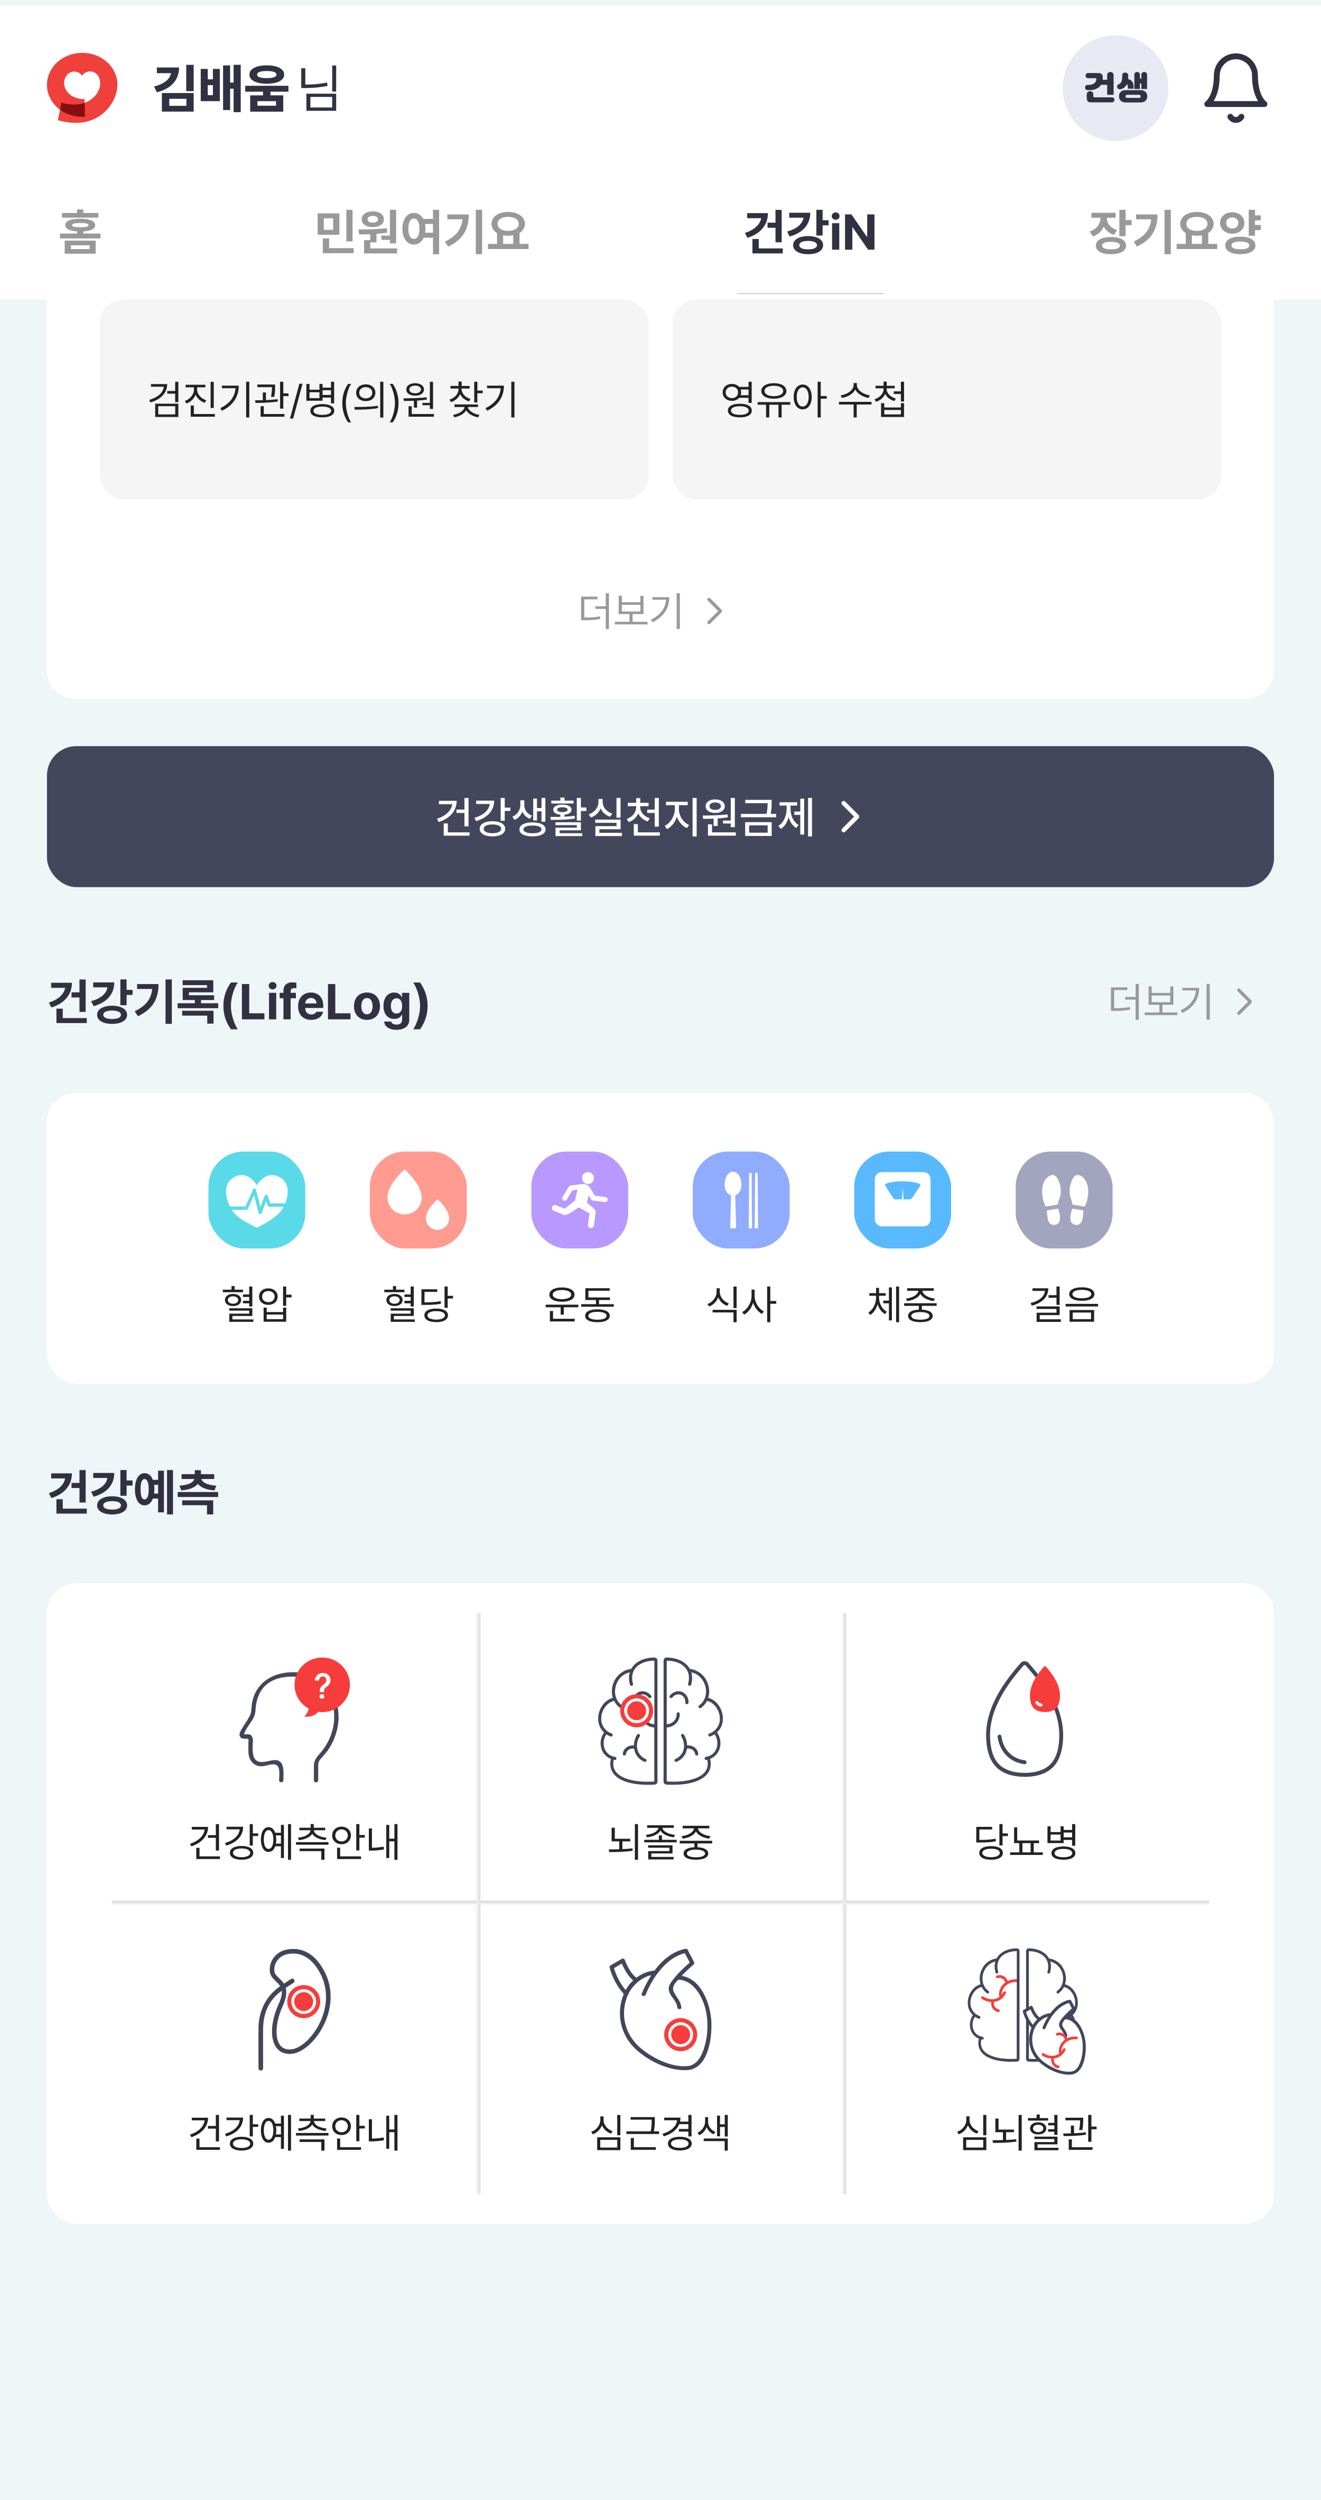<svg width="450" height="851" viewBox="0 0 450 851" fill="none" xmlns="http://www.w3.org/2000/svg">
<g clip-path="url(#clip0_238_323)">
<rect width="450" height="851" fill="#EFF6F8"/>
<g filter="url(#filter0_d_238_323)">
<rect width="450" height="100" fill="white"/>
<g clip-path="url(#clip1_238_323)">
<path d="M28.836 32.995L28.807 31.754C23.976 31.741 21.859 28.716 21.84 26.263C21.821 24.381 23.115 22.387 25.261 22.368C27.07 22.352 27.975 23.781 27.975 23.781C27.975 23.781 28.732 22.327 30.739 22.308C32.169 22.296 34.094 23.499 34.119 26.285C34.141 28.905 32.253 31.776 28.839 32.995M27.906 16C21.35 16.057 15.947 20.854 16 27.039C16.026 30.127 17.618 33.281 20.452 35.36L19.716 38.919C33.547 42.909 40.053 32.853 40 26.854C39.949 20.738 34.578 15.944 27.906 16Z" fill="#EF403C"/>
<path d="M28.95 37.738L28.836 32.994C26.751 33.739 24.096 33.868 20.955 32.947L20.456 35.36C22.614 36.943 25.488 37.904 28.95 37.738Z" fill="#850E11"/>
</g>
<path d="M61 20.965C61 25.271 58.284 28.189 53.441 29.42L52.475 27.451C55.99 26.581 57.898 24.902 58.267 22.916H53.441V20.965H61ZM55.147 35.994V29.666H65.975V35.994H55.147ZM57.66 34.025H63.496V31.635H57.66V34.025ZM63.443 29.033V20.068H65.975V29.033H63.443ZM70.773 21.457V25.008H72.531V21.457H74.887V32.426H68.383V21.457H70.773ZM70.773 30.404H72.531V26.977H70.773V30.404ZM75.994 35.467V20.262H78.385V26.133H79.58V20.051H82.006V36.188H79.58V28.189H78.385V35.467H75.994ZM90.883 20.244C94.495 20.253 96.798 21.439 96.807 23.408C96.798 25.342 94.495 26.502 90.883 26.502C87.297 26.502 84.95 25.342 84.959 23.408C84.95 21.439 87.297 20.253 90.883 20.244ZM83.535 29.209V27.205H98.248V29.209H92.131V30.457H96.49V36.012H85.223V30.457H89.6V29.209H83.535ZM87.596 23.408C87.578 24.208 88.747 24.586 90.883 24.586C93.001 24.586 94.188 24.208 94.188 23.408C94.188 22.564 93.001 22.169 90.883 22.178C88.747 22.169 87.578 22.564 87.596 23.408ZM87.701 33.99H94.029V32.443H87.701V33.99Z" fill="#323142"/>
<path d="M114.518 20.297V29.174H113.164V20.297H114.518ZM102.617 27.979V21.229H104.006V26.801C106.59 26.783 108.901 26.607 111.389 26.08L111.6 27.24C108.954 27.776 106.581 27.961 103.883 27.979H102.617ZM104.375 35.713V29.895H114.518V35.713H104.375ZM105.729 34.588H113.164V31.002H105.729V34.588Z" fill="#323142"/>
<circle cx="380" cy="28" r="18" fill="#E8E9F3"/>
<path d="M370.573 26.907C370.984 26.914 371.365 26.881 371.717 26.808C372.069 26.727 372.373 26.606 372.63 26.445C372.887 26.284 373.088 26.082 373.235 25.84C373.382 25.598 373.455 25.312 373.455 24.982V24.861C373.455 24.7 373.371 24.619 373.202 24.619H370.716C370.555 24.619 370.415 24.593 370.298 24.542C370.188 24.491 370.096 24.425 370.023 24.344C369.95 24.256 369.895 24.161 369.858 24.058C369.829 23.955 369.814 23.849 369.814 23.739C369.814 23.629 369.829 23.523 369.858 23.42C369.895 23.317 369.95 23.226 370.023 23.145C370.096 23.057 370.188 22.987 370.298 22.936C370.415 22.885 370.555 22.859 370.716 22.859H374.049C374.65 22.859 375.065 22.984 375.292 23.233C375.527 23.475 375.644 23.845 375.644 24.344V24.927C375.644 24.964 375.644 25.004 375.644 25.048C375.644 25.085 375.64 25.121 375.633 25.158H377.162V23.574C377.162 23.222 377.272 22.958 377.492 22.782C377.712 22.599 377.965 22.507 378.251 22.507C378.39 22.507 378.526 22.533 378.658 22.584C378.79 22.628 378.907 22.694 379.01 22.782C379.113 22.87 379.193 22.98 379.252 23.112C379.318 23.244 379.351 23.398 379.351 23.574V30.284H377.162V26.874H375.094C374.881 27.204 374.614 27.494 374.291 27.743C373.968 27.985 373.609 28.183 373.213 28.337C372.817 28.491 372.388 28.597 371.926 28.656C371.464 28.715 370.987 28.726 370.496 28.689C370.247 28.674 370.034 28.579 369.858 28.403C369.689 28.227 369.612 27.992 369.627 27.699C369.642 27.442 369.737 27.244 369.913 27.105C370.096 26.966 370.316 26.9 370.573 26.907ZM371.772 32.836C371.464 32.836 371.207 32.807 371.002 32.748C370.804 32.689 370.646 32.598 370.529 32.473C370.412 32.348 370.327 32.183 370.276 31.978C370.232 31.773 370.21 31.523 370.21 31.23V30.163C370.21 29.789 370.32 29.514 370.54 29.338C370.767 29.162 371.035 29.074 371.343 29.074C371.651 29.074 371.911 29.162 372.124 29.338C372.337 29.514 372.443 29.789 372.443 30.163V30.856C372.443 30.981 372.461 31.058 372.498 31.087C372.535 31.116 372.615 31.131 372.74 31.131H378.713C379.05 31.131 379.289 31.219 379.428 31.395C379.567 31.564 379.637 31.758 379.637 31.978C379.637 32.205 379.564 32.403 379.417 32.572C379.278 32.748 379.043 32.836 378.713 32.836H371.772ZM383.443 32.869C383.062 32.869 382.728 32.814 382.442 32.704C382.163 32.601 381.929 32.458 381.738 32.275C381.555 32.092 381.415 31.875 381.32 31.626C381.232 31.369 381.188 31.091 381.188 30.79C381.188 30.497 381.232 30.222 381.32 29.965C381.415 29.708 381.555 29.488 381.738 29.305C381.929 29.114 382.163 28.964 382.442 28.854C382.728 28.744 383.062 28.689 383.443 28.689H388.547C388.921 28.689 389.247 28.744 389.526 28.854C389.812 28.957 390.047 29.103 390.23 29.294C390.421 29.477 390.564 29.697 390.659 29.954C390.754 30.211 390.802 30.489 390.802 30.79C390.802 31.091 390.754 31.369 390.659 31.626C390.564 31.883 390.421 32.103 390.23 32.286C390.047 32.469 389.812 32.612 389.526 32.715C389.247 32.818 388.921 32.869 388.547 32.869H383.443ZM388.811 26.423H388.316V28.304H386.413V23.442C386.413 23.134 386.505 22.903 386.688 22.749C386.879 22.588 387.102 22.507 387.359 22.507C387.608 22.507 387.828 22.588 388.019 22.749C388.217 22.903 388.316 23.134 388.316 23.442V24.773H388.811V23.442C388.811 23.134 388.906 22.903 389.097 22.749C389.295 22.588 389.522 22.507 389.779 22.507C390.028 22.507 390.252 22.588 390.45 22.749C390.648 22.903 390.747 23.134 390.747 23.442V28.304H388.811V26.423ZM381.122 26.665C381.503 26.518 381.793 26.236 381.991 25.818C382.189 25.4 382.288 24.813 382.288 24.058V23.728C382.288 23.376 382.383 23.119 382.574 22.958C382.772 22.789 383.01 22.705 383.289 22.705C383.568 22.705 383.81 22.789 384.015 22.958C384.228 23.119 384.334 23.376 384.334 23.728V24.058C384.334 24.212 384.33 24.362 384.323 24.509C384.316 24.648 384.305 24.784 384.29 24.916C384.95 25.048 385.441 25.378 385.764 25.906C386.094 26.434 386.219 27.197 386.138 28.194H384.169C384.235 27.842 384.239 27.534 384.18 27.27C384.129 26.999 384.019 26.79 383.85 26.643C383.615 27.149 383.307 27.549 382.926 27.842C382.552 28.128 382.127 28.304 381.65 28.37C381.371 28.407 381.129 28.363 380.924 28.238C380.726 28.113 380.609 27.934 380.572 27.699C380.484 27.186 380.667 26.841 381.122 26.665ZM387.964 31.329C388.206 31.329 388.367 31.27 388.448 31.153C388.529 31.036 388.569 30.915 388.569 30.79C388.569 30.665 388.529 30.548 388.448 30.438C388.367 30.328 388.206 30.273 387.964 30.273H384.026C383.784 30.273 383.623 30.328 383.542 30.438C383.461 30.548 383.421 30.665 383.421 30.79C383.421 30.915 383.461 31.036 383.542 31.153C383.623 31.27 383.784 31.329 384.026 31.329H387.964Z" fill="#323142"/>
<path d="M427.5 23.667C427.5 21.943 426.815 20.29 425.596 19.071C424.377 17.852 422.724 17.167 421 17.167C419.276 17.167 417.623 17.852 416.404 19.071C415.185 20.29 414.5 21.943 414.5 23.667C414.5 31.25 411.25 33.417 411.25 33.417H430.75C430.75 33.417 427.5 31.25 427.5 23.667Z" stroke="#323142" stroke-width="2" stroke-linecap="round" stroke-linejoin="round"/>
<path d="M422.874 37.75C422.684 38.078 422.41 38.351 422.081 38.54C421.753 38.73 421.38 38.83 421 38.83C420.62 38.83 420.248 38.73 419.919 38.54C419.59 38.351 419.316 38.078 419.126 37.75" stroke="#323142" stroke-width="2" stroke-linecap="round" stroke-linejoin="round"/>
<path d="M32.584 79.929V84.361H22.042V79.929H32.584ZM20.448 79.165V77.505H26.275V76.766C23.686 76.617 22.241 75.894 22.258 74.633C22.241 73.205 24.084 72.483 27.338 72.475C30.608 72.483 32.41 73.205 32.418 74.633C32.41 75.894 30.998 76.617 28.4 76.766V77.505H34.227V79.165H20.448ZM21.112 72.093V70.499H26.275V69.287H28.4V70.499H33.514V72.093H21.112ZM24.134 82.784H30.509V81.506H24.134V82.784ZM24.516 74.633C24.516 75.139 25.429 75.363 27.338 75.363C29.264 75.363 30.144 75.139 30.144 74.633C30.144 74.102 29.264 73.911 27.338 73.902C25.429 73.911 24.516 74.102 24.516 74.633Z" fill="#999999"/>
<path d="M115.6 70.632V77.92H108.212V70.632H115.6ZM109.972 84.195V79.182H112.113V82.485H120.497V84.195H109.972ZM110.304 76.243H113.491V72.309H110.304V76.243ZM117.974 80.178V69.436H120.099V80.178H117.974ZM134.94 69.436V80.842H132.815V79.647H129.927V78.202H132.815V69.436H134.94ZM122.091 76.127C124.855 76.11 128.59 76.069 131.786 75.679L131.902 77.189C130.707 77.389 129.47 77.53 128.25 77.621V80.493H126.125V82.568H135.272V84.262H124.017V79.746H126.125V77.746C124.772 77.795 123.485 77.804 122.34 77.804L122.091 76.127ZM123.203 72.657C123.203 71.047 124.755 69.943 127.005 69.951C129.196 69.943 130.765 71.047 130.773 72.657C130.765 74.276 129.196 75.322 127.005 75.314C124.755 75.322 123.203 74.276 123.203 72.657ZM125.212 72.657C125.204 73.388 125.926 73.794 127.005 73.786C128.018 73.794 128.748 73.388 128.765 72.657C128.748 71.91 128.018 71.495 127.005 71.495C125.926 71.495 125.204 71.91 125.212 72.657ZM141 70.482C142.361 70.482 143.49 71.221 144.179 72.524H147.491V69.42H149.583V84.561H147.491V78.899H144.337C143.665 80.394 142.461 81.257 141 81.257C138.709 81.257 137.065 79.182 137.082 75.861C137.065 72.566 138.709 70.482 141 70.482ZM139.107 75.861C139.099 78.111 139.871 79.339 141 79.331C142.137 79.339 142.893 78.111 142.893 75.861C142.893 73.62 142.137 72.392 141 72.392C139.871 72.392 139.099 73.62 139.107 75.861ZM144.769 74.234C144.868 74.732 144.918 75.28 144.918 75.861C144.918 76.335 144.885 76.783 144.818 77.206H147.491V74.234H144.769ZM164.226 69.42V84.527H162.084V69.42H164.226ZM151.575 80.244C155.477 78.401 157.195 76.011 157.535 72.657H152.389V70.997H159.693C159.685 75.579 158.083 79.389 152.688 81.938L151.575 80.244ZM180.047 81.024V82.768H166.218V81.024H169.306V77.322C168.135 76.617 167.43 75.546 167.43 74.218C167.43 71.769 169.82 70.159 173.107 70.15C176.378 70.159 178.793 71.769 178.802 74.218C178.793 75.521 178.113 76.575 176.976 77.281V81.024H180.047ZM169.521 74.218C169.521 75.695 170.941 76.608 173.107 76.608C175.241 76.608 176.702 75.695 176.71 74.218C176.702 72.699 175.241 71.819 173.107 71.827C170.941 71.819 169.521 72.699 169.521 74.218ZM171.397 81.024H174.834V78.086C174.294 78.194 173.713 78.252 173.107 78.252C172.501 78.252 171.929 78.194 171.397 78.094V81.024Z" fill="#999999"/>
<mask id="path-11-inside-1_238_323" fill="white">
<path d="M251 56H301V100H251V56Z"/>
</mask>
<path d="M301 98H251V102H301V98Z" fill="#323142" mask="url(#path-11-inside-1_238_323)"/>
<path d="M266.28 69.436V80.477H264.171V75.546H261.465V73.803H264.171V69.436H266.28ZM253.746 77.289C256.875 76.31 258.9 74.5 259.291 72.275H254.526V70.549H261.598C261.598 74.6 259.025 77.596 254.609 78.966L253.746 77.289ZM256.319 84.262V79.364H258.477V82.568H266.662V84.262H256.319ZM280.225 69.42V72.973H282.267V74.699H280.225V78.186H278.1V69.42H280.225ZM268.139 76.808C271.468 75.928 273.369 74.201 273.701 72.109H268.853V70.416H276.008C276.017 74.442 273.485 77.264 268.986 78.518L268.139 76.808ZM270.181 81.456C270.165 79.564 272.223 78.368 275.294 78.368C278.374 78.368 280.383 79.564 280.391 81.456C280.383 83.365 278.374 84.544 275.294 84.544C272.223 84.544 270.165 83.365 270.181 81.456ZM272.273 81.456C272.265 82.369 273.394 82.892 275.294 82.884C277.17 82.892 278.299 82.369 278.299 81.456C278.299 80.526 277.17 80.012 275.294 80.012C273.394 80.012 272.265 80.526 272.273 81.456ZM283.446 83V73.985H285.903V83H283.446ZM283.33 71.561C283.33 70.864 283.936 70.308 284.674 70.3C285.405 70.308 286.011 70.864 286.002 71.561C286.011 72.242 285.405 72.807 284.674 72.807C283.936 72.807 283.33 72.242 283.33 71.561ZM297.889 70.981V83H295.731L290.452 75.363H290.352V83H287.862V70.981H290.053L295.299 78.617H295.416V70.981H297.889Z" fill="#323142"/>
<path d="M380.031 70.433V72.126H377.026C377.035 73.886 378.105 75.587 380.513 76.293L379.5 77.953C377.832 77.447 376.669 76.426 376.005 75.139C375.333 76.658 374.104 77.87 372.295 78.468L371.216 76.791C373.723 76.002 374.86 74.043 374.885 72.126H371.797V70.433H380.031ZM373.308 81.589C373.299 79.746 375.292 78.675 378.487 78.684C381.633 78.675 383.576 79.746 383.584 81.589C383.576 83.44 381.633 84.536 378.487 84.527C375.292 84.536 373.299 83.44 373.308 81.589ZM375.433 81.589C375.416 82.452 376.503 82.884 378.487 82.884C380.446 82.884 381.492 82.452 381.492 81.589C381.492 80.742 380.446 80.319 378.487 80.327C376.503 80.319 375.416 80.742 375.433 81.589ZM381.31 78.385V69.42H383.435V72.923H385.477V74.649H383.435V78.385H381.31ZM398.841 69.42V84.527H396.699V69.42H398.841ZM386.19 80.244C390.092 78.401 391.81 76.011 392.15 72.657H387.004V70.997H394.309C394.3 75.579 392.698 79.389 387.303 81.938L386.19 80.244ZM414.662 81.024V82.768H400.833V81.024H403.921V77.322C402.75 76.617 402.045 75.546 402.045 74.218C402.045 71.769 404.436 70.159 407.723 70.15C410.993 70.159 413.409 71.769 413.417 74.218C413.409 75.521 412.728 76.575 411.591 77.281V81.024H414.662ZM404.137 74.218C404.137 75.695 405.556 76.608 407.723 76.608C409.856 76.608 411.317 75.695 411.325 74.218C411.317 72.699 409.856 71.819 407.723 71.827C405.556 71.819 404.137 72.699 404.137 74.218ZM406.013 81.024H409.449V78.086C408.91 78.194 408.329 78.252 407.723 78.252C407.117 78.252 406.544 78.194 406.013 78.094V81.024ZM429.471 71.296V73.022H427.512V74.583H429.471V76.326H427.512V78.252H425.387V69.42H427.512V71.296H429.471ZM415.625 73.902C415.617 71.752 417.41 70.242 419.775 70.25C422.116 70.242 423.893 71.752 423.893 73.902C423.893 76.036 422.116 77.563 419.775 77.555C417.41 77.563 415.617 76.036 415.625 73.902ZM417.385 81.556C417.376 79.671 419.402 78.559 422.564 78.551C425.669 78.559 427.653 79.671 427.661 81.556C427.653 83.415 425.669 84.536 422.564 84.527C419.402 84.536 417.376 83.415 417.385 81.556ZM417.717 73.902C417.7 75.081 418.588 75.77 419.775 75.778C420.938 75.77 421.826 75.081 421.834 73.902C421.826 72.74 420.938 72.018 419.775 72.026C418.588 72.018 417.7 72.74 417.717 73.902ZM419.51 81.556C419.493 82.444 420.581 82.851 422.564 82.851C424.523 82.851 425.569 82.444 425.569 81.556C425.569 80.676 424.523 80.236 422.564 80.228C420.581 80.236 419.493 80.676 419.51 81.556Z" fill="#999999"/>
</g>
<g clip-path="url(#clip2_238_323)">
<g filter="url(#filter1_d_238_323)">
<path d="M16 4H424C429.523 4 434 8.477 434 14V226C434 231.523 429.523 236 424 236H26C20.477 236 16 231.523 16 226V4Z" fill="white" shape-rendering="crispEdges"/>
<rect x="34" y="100" width="187" height="68" rx="8" fill="#F5F5F5"/>
<path d="M56.953 128.746C56.946 131.795 54.766 133.982 51.266 134.98L50.815 134.133C53.72 133.312 55.579 131.699 55.812 129.635H51.443V128.746H56.953ZM52.865 139.943V135.418H60.754V139.943H52.865ZM53.904 139.068H59.688V136.279H53.904V139.068ZM56.98 132V131.098H59.674V127.967H60.754V134.898H59.674V132H56.98ZM67.152 130.564C67.159 132.205 68.451 133.682 70.269 134.256L69.723 135.117C68.308 134.632 67.186 133.634 66.633 132.355C66.106 133.736 64.965 134.83 63.516 135.363L62.955 134.502C64.78 133.866 66.065 132.287 66.072 130.564V129.854H63.228V128.979H69.955V129.854H67.152V130.564ZM64.965 139.848V136.033H66.031V138.945H73.195V139.848H64.965ZM71.746 136.881V127.967H72.812V136.881H71.746ZM84.926 127.953V140.107H83.846V127.953H84.926ZM75.027 136.949C78.315 135.391 79.997 133.06 80.236 130.154H75.588V129.279H81.33C81.316 132.772 79.689 135.869 75.615 137.824L75.027 136.949ZM93.717 128.896V129.539C93.71 130.339 93.71 131.549 93.402 133.135L92.322 133.053C92.616 131.604 92.644 130.571 92.657 129.799H87.66V128.896H93.717ZM86.908 134.27C87.694 134.27 88.583 134.263 89.519 134.235V131.59H90.586V134.201C91.933 134.146 93.327 134.051 94.592 133.873L94.66 134.666C92.11 135.104 89.185 135.151 87.018 135.158L86.908 134.27ZM88.781 139.848V136.279H89.861V138.945H96.902V139.848H88.781ZM95.412 137.1V127.953H96.506V131.918H98.283V132.834H96.506V137.1H95.412ZM103.055 128.637L99.856 140.49H98.789L101.975 128.637H103.055ZM105.434 128.705V130.66H108.824V128.705H109.877V129.949H112.748V127.953H113.828V135.322H112.748V133.34H109.877V134.42H104.367V128.705H105.434ZM105.434 133.545H108.824V131.521H105.434V133.545ZM105.721 137.838C105.714 136.389 107.266 135.568 109.795 135.555C112.317 135.568 113.869 136.389 113.869 137.838C113.869 139.26 112.317 140.08 109.795 140.08C107.266 140.08 105.714 139.26 105.721 137.838ZM106.787 137.838C106.78 138.713 107.929 139.232 109.795 139.232C111.654 139.232 112.803 138.713 112.803 137.838C112.803 136.929 111.654 136.409 109.795 136.402C107.929 136.409 106.78 136.929 106.787 137.838ZM109.877 132.451H112.748V130.824H109.877V132.451ZM116.604 135.227C116.617 132.649 117.314 130.503 118.572 128.678H119.611C118.688 130.024 117.827 132.793 117.82 135.227C117.827 137.667 118.688 140.429 119.611 141.789H118.572C117.314 139.957 116.617 137.811 116.604 135.227ZM124.602 128.842C126.509 128.849 127.862 130.011 127.869 131.699C127.862 133.395 126.509 134.55 124.602 134.557C122.681 134.55 121.313 133.395 121.32 131.699C121.313 130.011 122.681 128.849 124.602 128.842ZM120.691 136.539C122.934 136.546 126.03 136.525 128.717 136.129L128.799 136.922C126.017 137.441 123.029 137.455 120.842 137.455L120.691 136.539ZM122.373 131.699C122.366 132.834 123.303 133.613 124.602 133.613C125.887 133.613 126.823 132.834 126.816 131.699C126.823 130.571 125.887 129.785 124.602 129.785C123.303 129.785 122.366 130.571 122.373 131.699ZM129.523 140.135V127.953H130.59V140.135H129.523ZM135.758 135.227C135.744 137.811 135.047 139.957 133.789 141.789H132.75C133.673 140.429 134.534 137.667 134.541 135.227C134.534 132.793 133.673 130.024 132.75 128.678H133.789C135.047 130.503 135.744 132.649 135.758 135.227ZM147.516 127.967V137.195H146.436V135.938H143.92V135.158H146.436V127.967H147.516ZM137.426 133.6C139.688 133.586 142.737 133.565 145.342 133.244L145.41 134.023C144.33 134.194 143.188 134.304 142.074 134.372V136.771H140.994V134.427C139.764 134.475 138.595 134.475 137.576 134.475L137.426 133.6ZM138.41 130.578C138.403 129.3 139.62 128.459 141.418 128.459C143.202 128.459 144.419 129.3 144.426 130.578C144.419 131.877 143.202 132.684 141.418 132.684C139.62 132.684 138.403 131.877 138.41 130.578ZM139.176 139.848V136.293H140.256V138.945H147.816V139.848H139.176ZM139.436 130.578C139.422 131.371 140.229 131.884 141.418 131.891C142.573 131.884 143.394 131.371 143.4 130.578C143.394 129.799 142.573 129.266 141.418 129.279C140.229 129.266 139.422 129.799 139.436 130.578ZM157.25 130.496C157.257 131.952 158.474 133.285 160.271 133.818L159.766 134.639C158.364 134.215 157.277 133.312 156.737 132.157C156.211 133.429 155.083 134.413 153.641 134.885L153.107 134.037C154.919 133.49 156.19 132.096 156.197 130.496V130.264H153.449V129.375H156.197V127.898H157.277V129.375H159.998V130.264H157.25V130.496ZM154.338 139.232C156.293 138.918 158.07 137.852 158.248 136.553H154.816V135.678H162.828V136.553H159.383C159.554 137.824 161.345 138.918 163.293 139.232L162.896 140.066C161.119 139.772 159.506 138.891 158.809 137.674C158.118 138.884 156.512 139.752 154.748 140.053L154.338 139.232ZM161.543 135.021V127.953H162.609V130.961H164.441V131.863H162.609V135.021H161.543ZM175.256 127.953V140.107H174.176V127.953H175.256ZM165.357 136.949C168.646 135.391 170.327 133.06 170.566 130.154H165.918V129.279H171.66C171.646 132.772 170.02 135.869 165.945 137.824L165.357 136.949Z" fill="#222222"/>
<rect x="229" y="100" width="187" height="68" rx="8" fill="#F5F5F5"/>
<path d="M249.336 128.691C250.361 128.685 251.229 129.074 251.797 129.717H254.982V127.953H256.062V135.158H254.982V133.422H251.797C251.236 134.064 250.361 134.454 249.336 134.447C247.518 134.454 246.171 133.265 246.178 131.576C246.171 129.874 247.518 128.685 249.336 128.691ZM247.203 131.576C247.203 132.704 248.092 133.538 249.336 133.531C250.539 133.538 251.441 132.704 251.441 131.576C251.441 130.421 250.539 129.614 249.336 129.621C248.092 129.614 247.203 130.421 247.203 131.576ZM247.955 137.756C247.948 136.293 249.507 135.445 252.029 135.445C254.545 135.445 256.104 136.293 256.104 137.756C256.104 139.232 254.545 140.08 252.029 140.08C249.507 140.08 247.948 139.232 247.955 137.756ZM249.008 137.756C249.001 138.672 250.163 139.226 252.029 139.219C253.896 139.226 255.058 138.672 255.051 137.756C255.058 136.833 253.896 136.286 252.029 136.279C250.163 136.286 249.001 136.833 249.008 137.756ZM252.31 130.592C252.419 130.893 252.48 131.221 252.48 131.576C252.48 131.918 252.419 132.239 252.316 132.533H254.982V130.592H252.31ZM269.201 134.885V135.773H266.262V140.107H265.182V135.773H262.064V140.107H260.957V135.773H258.072V134.885H269.201ZM259.33 131.098C259.337 129.478 261.053 128.452 263.609 128.445C266.159 128.452 267.889 129.478 267.889 131.098C267.889 132.718 266.159 133.729 263.609 133.723C261.053 133.729 259.337 132.718 259.33 131.098ZM260.438 131.098C260.424 132.171 261.716 132.861 263.609 132.861C265.503 132.861 266.788 132.171 266.795 131.098C266.788 130.018 265.503 129.32 263.609 129.32C261.716 129.32 260.424 130.018 260.438 131.098ZM273.439 128.896C275.23 128.903 276.502 130.551 276.516 133.135C276.502 135.726 275.23 137.366 273.439 137.359C271.635 137.366 270.37 135.726 270.377 133.135C270.37 130.551 271.635 128.903 273.439 128.896ZM271.389 133.135C271.396 135.11 272.236 136.409 273.439 136.402C274.656 136.409 275.477 135.11 275.477 133.135C275.477 131.159 274.656 129.86 273.439 129.854C272.236 129.86 271.396 131.159 271.389 133.135ZM278.525 140.107V127.953H279.592V132.807H281.629V133.736H279.592V140.107H278.525ZM291.896 129.088C291.903 130.804 294.132 132.28 296.326 132.588L295.889 133.463C294.002 133.148 292.129 132.103 291.35 130.612C290.57 132.116 288.704 133.148 286.811 133.463L286.373 132.588C288.567 132.28 290.789 130.831 290.789 129.088V128.391H291.896V129.088ZM285.799 135.705V134.803H296.873V135.705H291.842V140.107H290.789V135.705H285.799ZM302.041 130.414C302.048 131.911 303.354 133.189 305.158 133.682L304.666 134.529C303.23 134.119 302.089 133.237 301.535 132.068C301.009 133.347 299.874 134.317 298.418 134.762L297.898 133.914C299.71 133.374 300.981 132 300.988 130.414V130.195H298.24V129.334H300.988V127.898H302.068V129.334H304.789V130.195H302.041V130.414ZM300.141 139.943V135.24H301.221V136.703H306.895V135.24H307.961V139.943H300.141ZM301.221 139.068H306.895V137.564H301.221V139.068ZM304.434 132.109V131.221H306.895V127.953H307.961V134.68H306.895V132.109H304.434Z" fill="#222222"/>
<path d="M203.536 201.115V202.018H199.038V208.211C201.232 208.218 202.675 208.143 204.356 207.814L204.493 208.703C202.702 209.045 201.219 209.127 198.888 209.127H197.958V201.115H203.536ZM202.812 205.271V204.383H206.353V199.953H207.433V212.135H206.353V205.271H202.812ZM220.571 209.66V210.549H209.442V209.66H214.446V207.035H210.755V200.814H211.835V203.016H218.151V200.814H219.204V207.035H215.499V209.66H220.571ZM211.835 206.16H218.151V203.891H211.835V206.16ZM231.591 199.953V212.107H230.511V199.953H231.591ZM221.692 208.949C224.98 207.391 226.662 205.06 226.901 202.154H222.253V201.279H227.995C227.981 204.772 226.354 207.869 222.28 209.824L221.692 208.949Z" fill="#999999"/>
<mask id="mask0_238_323" style="mask-type:alpha" maskUnits="userSpaceOnUse" x="233" y="196" width="21" height="20">
<rect x="233.5" y="196" width="20" height="20" fill="#D9D9D9"/>
</mask>
<g mask="url(#mask0_238_323)">
<path d="M244.664 206L241.103 202.44C240.987 202.324 240.928 202.196 240.925 202.056C240.923 201.917 240.982 201.786 241.103 201.665C241.223 201.545 241.352 201.484 241.49 201.484C241.627 201.484 241.758 201.547 241.884 201.673L245.747 205.536C245.811 205.605 245.859 205.679 245.891 205.755C245.923 205.832 245.939 205.915 245.939 206.005C245.939 206.094 245.923 206.177 245.891 206.254C245.859 206.331 245.811 206.401 245.747 206.465L241.884 210.328C241.764 210.448 241.637 210.506 241.504 210.502C241.371 210.498 241.244 210.435 241.123 210.315C241.003 210.194 240.942 210.065 240.942 209.928C240.942 209.79 241.003 209.661 241.123 209.54L244.664 206Z" fill="#999999"/>
</g>
</g>
<rect x="16" y="254" width="418" height="48" rx="10" fill="#44465C"/>
<path d="M159.606 271.635V281.303H158.215V276.747H155.49V275.59H158.215V271.635H159.606ZM148.854 278.725C151.777 277.78 153.762 276 154.047 273.773H149.528V272.616H155.578C155.563 276.044 153.212 278.622 149.44 279.838L148.854 278.725ZM151.154 284.467V280.307H152.561V283.339H159.943V284.467H151.154ZM171.94 271.62V274.931H173.845V276.059H171.94V279.413H170.549V271.62H171.94ZM161.613 278.388C164.689 277.523 166.572 275.81 166.828 273.686H162.199V272.558H168.337C168.337 275.949 166.03 278.402 162.185 279.516L161.613 278.388ZM163.4 282.138C163.386 280.541 165.114 279.552 167.751 279.56C170.395 279.552 172.087 280.541 172.087 282.138C172.087 283.749 170.395 284.723 167.751 284.73C165.114 284.723 163.386 283.749 163.4 282.138ZM164.777 282.138C164.77 283.061 165.913 283.625 167.751 283.632C169.575 283.625 170.725 283.061 170.725 282.138C170.725 281.215 169.575 280.651 167.751 280.658C165.913 280.651 164.77 281.215 164.777 282.138ZM178.605 274.14C178.605 275.575 179.521 277.025 181.228 277.67L180.495 278.739C179.272 278.271 178.415 277.377 177.946 276.3C177.463 277.516 176.569 278.571 175.295 279.12L174.533 278.036C176.306 277.267 177.258 275.597 177.258 274.14V272.44H178.605V274.14ZM176.95 282.343C176.936 280.849 178.642 279.962 181.389 279.955C184.128 279.962 185.849 280.849 185.856 282.343C185.849 283.837 184.128 284.723 181.389 284.716C178.642 284.723 176.936 283.837 176.95 282.343ZM178.327 282.343C178.312 283.178 179.477 283.661 181.389 283.646C183.293 283.661 184.458 283.178 184.465 282.343C184.458 281.5 183.293 281.017 181.389 281.024C179.477 281.017 178.312 281.5 178.327 282.343ZM181.638 279.296V271.869H182.927V275.048H184.465V271.635H185.783V279.706H184.465V276.19H182.927V279.296H181.638ZM197.883 271.62V274.887H199.758V276.073H197.883V279.354H196.491V271.62H197.883ZM187.468 278.109C188.486 278.109 189.665 278.102 190.896 278.073V277.333C189.387 277.194 188.449 276.586 188.464 275.604C188.449 274.535 189.68 273.905 191.584 273.905C193.474 273.905 194.697 274.535 194.704 275.604C194.697 276.579 193.774 277.187 192.287 277.333V278.014C193.459 277.963 194.646 277.868 195.744 277.714L195.861 278.622C193.042 279.083 189.921 279.105 187.614 279.105L187.468 278.109ZM187.805 273.524V272.558H190.896V271.503H192.287V272.558H195.378V273.524H187.805ZM189.211 280.878V279.911H197.883V282.65H190.632V283.646H198.366V284.613H189.24V281.757H196.506V280.878H189.211ZM189.782 275.604C189.782 276.132 190.463 276.454 191.584 276.454C192.69 276.454 193.378 276.132 193.371 275.604C193.378 275.099 192.69 274.813 191.584 274.813C190.463 274.813 189.782 275.099 189.782 275.604ZM211.389 271.62V278.373H210.012V271.62H211.389ZM200.563 277.201C202.614 276.52 203.867 274.799 203.874 272.982V271.972H205.295V272.982C205.288 274.74 206.547 276.337 208.562 276.967L207.873 278.051C206.342 277.553 205.192 276.52 204.599 275.187C204.006 276.623 202.834 277.765 201.267 278.3L200.563 277.201ZM202.775 280.102V279.003H211.403V282.284H204.167V283.5H211.843V284.613H202.819V281.229H210.026V280.102H202.775ZM218.083 274.74C218.083 276.396 219.321 277.919 221.335 278.549L220.661 279.647C219.152 279.171 218.017 278.175 217.417 276.894C216.845 278.263 215.71 279.34 214.157 279.853L213.483 278.769C215.49 278.124 216.706 276.505 216.706 274.74V274.433H213.85V273.305H216.706V271.708H218.098V273.305H220.939V274.433H218.083V274.74ZM215.9 284.467V280.541H217.292V283.339H224.777V284.467H215.9ZM220.485 276.732V275.604H223.034V271.635H224.426V281.405H223.034V276.732H220.485ZM231.281 275.487C231.274 277.685 232.717 279.955 234.738 280.819L233.977 281.903C232.431 281.222 231.201 279.772 230.593 278.021C229.985 279.896 228.754 281.493 227.224 282.24L226.418 281.142C228.396 280.211 229.86 277.75 229.875 275.487V274.096H226.872V272.938H234.27V274.096H231.281V275.487ZM235.925 284.745V271.62H237.316V284.745H235.925ZM250.324 271.635V281.581H248.933V280.321H246.296V279.34H248.933V271.635H250.324ZM239.353 277.626C241.777 277.604 245.051 277.582 247.849 277.23L247.937 278.227C246.816 278.417 245.637 278.534 244.479 278.615V281.171H243.088V278.688C241.813 278.739 240.59 278.739 239.528 278.739L239.353 277.626ZM240.378 274.447C240.371 273.056 241.696 272.133 243.645 272.133C245.563 272.133 246.896 273.056 246.896 274.447C246.896 275.846 245.563 276.732 243.645 276.732C241.704 276.732 240.371 275.846 240.378 274.447ZM241.169 284.467V280.614H242.546V283.339H250.646V284.467H241.169ZM241.696 274.447C241.689 275.224 242.48 275.707 243.645 275.707C244.765 275.707 245.571 275.224 245.578 274.447C245.571 273.664 244.765 273.158 243.645 273.173C242.48 273.158 241.689 273.664 241.696 274.447ZM262.863 272.279V273.275C262.871 274.301 262.871 275.487 262.526 277.069H264.387V278.212H252.375V277.069H261.12C261.472 275.539 261.486 274.418 261.486 273.422H253.884V272.279H262.863ZM253.84 284.584V279.882H262.878V284.584H253.84ZM255.202 283.456H261.501V280.98H255.202V283.456ZM276.604 271.62V284.745H275.271V271.62H276.604ZM265.148 281.127C267.009 280.006 267.954 277.619 267.961 275.282V274.228H265.544V273.1H271.55V274.228H269.294V275.282C269.294 277.523 270.202 279.772 272.048 280.834L271.213 281.859C269.96 281.112 269.104 279.772 268.642 278.19C268.173 279.904 267.28 281.369 265.998 282.167L265.148 281.127ZM270.583 277.406V276.264H272.619V271.898H273.938V284.086H272.619V277.406H270.583Z" fill="white"/>
<mask id="mask1_238_323" style="mask-type:alpha" maskUnits="userSpaceOnUse" x="278" y="266" width="24" height="24">
<rect x="278" y="266" width="24" height="24" fill="#D9D9D9"/>
</mask>
<g mask="url(#mask1_238_323)">
<path d="M290.946 278L286.873 273.927C286.735 273.788 286.664 273.614 286.661 273.404C286.657 273.195 286.728 273.018 286.873 272.873C287.018 272.728 287.194 272.655 287.4 272.655C287.606 272.655 287.782 272.728 287.927 272.873L292.421 277.367C292.515 277.46 292.581 277.559 292.619 277.663C292.658 277.767 292.677 277.879 292.677 278C292.677 278.12 292.658 278.232 292.619 278.336C292.581 278.44 292.515 278.539 292.421 278.632L287.927 283.127C287.789 283.265 287.614 283.336 287.405 283.339C287.195 283.342 287.018 283.271 286.873 283.127C286.728 282.982 286.656 282.806 286.656 282.6C286.656 282.393 286.728 282.218 286.873 282.073L290.946 278Z" fill="white"/>
</g>
</g>
<path d="M29.182 333.437V344.477H27.073V339.546H24.367V337.803H27.073V333.437H29.182ZM16.648 341.289C19.777 340.31 21.802 338.5 22.192 336.275H17.428V334.549H24.5C24.5 338.6 21.927 341.596 17.511 342.966L16.648 341.289ZM19.221 348.262V343.364H21.379V346.568H29.564V348.262H19.221ZM43.127 333.42V336.973H45.169V338.699H43.127V342.186H41.002V333.42H43.127ZM31.041 340.808C34.37 339.928 36.27 338.201 36.602 336.109H31.755V334.416H38.91C38.919 338.442 36.387 341.264 31.888 342.518L31.041 340.808ZM33.083 345.456C33.066 343.563 35.125 342.368 38.196 342.368C41.276 342.368 43.285 343.563 43.293 345.456C43.285 347.365 41.276 348.544 38.196 348.544C35.125 348.544 33.066 347.365 33.083 345.456ZM35.175 345.456C35.166 346.369 36.295 346.892 38.196 346.884C40.072 346.892 41.201 346.369 41.201 345.456C41.201 344.526 40.072 344.012 38.196 344.012C36.295 344.012 35.166 344.526 35.175 345.456ZM58.533 333.42V348.527H56.392V333.42H58.533ZM45.883 344.244C49.784 342.401 51.502 340.011 51.843 336.657H46.696V334.997H54.001C53.993 339.579 52.391 343.389 46.995 345.938L45.883 344.244ZM74.338 341.521V343.215H60.509V341.521H66.369V340.426H62.235V336.275H70.536V335.346H62.202V333.702H72.661V337.803H64.344V338.799H72.943V340.426H68.478V341.521H74.338ZM62.053 345.738V344.078H72.744V348.461H70.603V345.738H62.053ZM76.098 342.418C76.106 339.297 77.069 336.699 78.654 334.466H80.995C79.85 336.118 78.654 339.446 78.654 342.418C78.654 345.398 79.85 348.718 80.995 350.387H78.654C77.069 348.146 76.106 345.547 76.098 342.418ZM82.406 347V334.98H84.897V344.941H90.076V347H82.406ZM91.637 347V337.985H94.094V347H91.637ZM91.52 335.562C91.52 334.864 92.126 334.308 92.865 334.3C93.596 334.308 94.202 334.864 94.193 335.562C94.202 336.242 93.596 336.807 92.865 336.807C92.126 336.807 91.52 336.242 91.52 335.562ZM100.801 337.985V339.828H99.008V347H96.551V339.828H95.272V337.985H96.551V337.305C96.551 335.404 97.696 334.416 99.506 334.416C100.062 334.416 100.535 334.466 100.967 334.565V336.425C100.61 336.392 100.353 336.383 100.22 336.375C99.431 336.383 99.008 336.682 99.008 337.438V337.985H100.801ZM105.997 347.183C103.233 347.174 101.54 345.39 101.548 342.534C101.54 339.753 103.258 337.869 105.897 337.869C108.263 337.869 110.131 339.363 110.131 342.435V343.132H103.972C103.972 344.493 104.777 345.332 106.047 345.34C106.885 345.332 107.483 344.966 107.724 344.427H110.064C109.716 346.095 108.222 347.174 105.997 347.183ZM103.972 341.588H107.807C107.798 340.492 107.043 339.704 105.947 339.712C104.818 339.704 104.021 340.55 103.972 341.588ZM111.725 347V334.98H114.215V344.941H119.395V347H111.725ZM125.006 347.183C122.283 347.174 120.582 345.307 120.59 342.518C120.582 339.737 122.283 337.869 125.006 337.869C127.737 337.869 129.43 339.737 129.438 342.518C129.43 345.307 127.737 347.174 125.006 347.183ZM123.08 342.518C123.08 344.095 123.736 345.265 125.022 345.273C126.276 345.265 126.94 344.095 126.932 342.518C126.94 340.932 126.276 339.745 125.022 339.745C123.736 339.745 123.08 340.932 123.08 342.518ZM135.033 350.569C132.543 350.569 131.007 349.449 130.866 347.747H133.29C133.423 348.469 134.104 348.793 135.083 348.793C136.22 348.793 136.984 348.303 136.992 347.05V345.406H136.876C136.552 346.137 135.755 346.875 134.303 346.867C132.269 346.875 130.634 345.439 130.634 342.435C130.634 339.388 132.311 337.869 134.303 337.869C135.813 337.869 136.544 338.766 136.876 339.496H136.976V337.985H139.416V347.1C139.408 349.399 137.598 350.569 135.033 350.569ZM133.157 342.468C133.149 344.028 133.821 345.016 135.066 345.024C136.295 345.016 136.992 344.07 136.992 342.468C136.992 340.866 136.303 339.828 135.066 339.828C133.813 339.828 133.149 340.916 133.157 342.468ZM145.658 342.418C145.65 345.547 144.687 348.146 143.102 350.387H140.761C141.906 348.718 143.102 345.398 143.102 342.418C143.102 339.446 141.906 336.118 140.761 334.466H143.102C144.687 336.699 145.65 339.297 145.658 342.418Z" fill="#323142"/>
<path d="M384.036 336.115V337.018H379.538V343.211C381.732 343.218 383.175 343.143 384.856 342.814L384.993 343.703C383.202 344.045 381.719 344.127 379.388 344.127H378.458V336.115H384.036ZM383.312 340.271V339.383H386.853V334.953H387.933V347.135H386.853V340.271H383.312ZM401.071 344.66V345.549H389.942V344.66H394.946V342.035H391.255V335.814H392.335V338.016H398.651V335.814H399.704V342.035H395.999V344.66H401.071ZM392.335 341.16H398.651V338.891H392.335V341.16ZM412.091 334.953V347.107H411.011V334.953H412.091ZM402.192 343.949C405.48 342.391 407.162 340.06 407.401 337.154H402.753V336.279H408.495C408.481 339.772 406.854 342.869 402.78 344.824L402.192 343.949Z" fill="#999999"/>
<mask id="mask2_238_323" style="mask-type:alpha" maskUnits="userSpaceOnUse" x="414" y="331" width="20" height="20">
<rect x="414" y="331" width="20" height="20" fill="#D9D9D9"/>
</mask>
<g mask="url(#mask2_238_323)">
<path d="M425.164 341L421.602 337.44C421.487 337.324 421.428 337.196 421.425 337.056C421.423 336.917 421.482 336.786 421.602 336.665C421.723 336.545 421.852 336.484 421.99 336.484C422.127 336.484 422.258 336.547 422.384 336.673L426.247 340.536C426.311 340.605 426.359 340.679 426.391 340.755C426.423 340.832 426.439 340.915 426.439 341.005C426.439 341.094 426.423 341.177 426.391 341.254C426.359 341.331 426.311 341.401 426.247 341.465L422.384 345.328C422.264 345.448 422.137 345.506 422.004 345.502C421.871 345.498 421.744 345.435 421.623 345.315C421.503 345.194 421.442 345.065 421.442 344.928C421.442 344.79 421.503 344.661 421.623 344.54L425.164 341Z" fill="#999999"/>
</g>
<g filter="url(#filter2_d_238_323)">
<rect x="16" y="370" width="418" height="99" rx="10" fill="white" shape-rendering="crispEdges"/>
<rect x="71" y="390" width="33" height="33" rx="12" fill="#5ADAE9"/>
<path d="M91.204 408.439L90.649 406.865L89.134 410.969C89.054 411.19 88.85 411.332 88.63 411.332H88.601C88.368 411.32 88.173 411.148 88.11 410.91L86.535 404.824L84.432 409.52C84.343 409.721 84.153 409.846 83.945 409.846H78.981C80.733 412.739 83.607 413.803 87.488 415.982V415.995C87.488 415.995 87.496 415.995 87.5 415.991C87.5 415.991 87.509 415.991 87.513 415.995V415.982C91.859 413.54 94.949 412.033 96.6 408.807H91.707C91.483 408.807 91.284 408.66 91.204 408.435V408.439Z" fill="white"/>
<path d="M86.184 402.945C86.281 402.728 86.497 402.603 86.717 402.619C86.942 402.636 87.132 402.807 87.191 403.037L88.719 408.952L90.154 405.061C90.234 404.84 90.438 404.698 90.662 404.698C90.886 404.698 91.085 404.844 91.161 405.07L92.08 407.666H97.129C98.614 404.055 98.237 400.712 95.74 399.038C90.937 395.807 87.704 401.121 87.5 401.471C87.297 401.121 84.064 395.807 79.26 399.038C76.526 400.874 76.336 404.711 78.346 408.706H83.603L86.184 402.949V402.945Z" fill="white"/>
<path d="M82.783 437.033V437.881H75.906V437.033H78.859V435.803H79.926V437.033H82.783ZM76.631 440.547C76.617 439.275 77.738 438.476 79.379 438.469C81.026 438.476 82.147 439.275 82.154 440.547C82.147 441.798 81.026 442.598 79.379 442.598C77.738 442.598 76.617 441.798 76.631 440.547ZM77.629 440.547C77.622 441.306 78.34 441.818 79.379 441.818C80.418 441.818 81.136 441.306 81.143 440.547C81.136 439.774 80.418 439.275 79.379 439.289C78.34 439.275 77.622 439.774 77.629 440.547ZM78.08 444.156V443.35H85.955V445.975H79.174V447.15H86.311V447.971H78.107V445.195H84.889V444.156H78.08ZM82.769 441.668V440.807H84.889V439.508H82.783V438.66H84.889V435.953H85.955V442.748H84.889V441.668H82.769ZM91.41 436.582C93.263 436.575 94.575 437.717 94.582 439.371C94.575 441.053 93.263 442.194 91.41 442.188C89.571 442.194 88.231 441.053 88.238 439.371C88.231 437.717 89.571 436.575 91.41 436.582ZM89.291 439.371C89.277 440.492 90.18 441.278 91.41 441.285C92.654 441.278 93.543 440.492 93.557 439.371C93.543 438.257 92.654 437.478 91.41 437.484C90.18 437.478 89.277 438.257 89.291 439.371ZM89.797 447.943V443.131H90.863V444.648H96.428V443.131H97.494V447.943H89.797ZM90.863 447.068H96.428V445.496H90.863V447.068ZM96.428 442.529V435.953H97.494V438.742H99.326V439.645H97.494V442.529H96.428Z" fill="#222222"/>
<rect x="126" y="390" width="33" height="33" rx="12" fill="#FF9B91"/>
<path d="M137.846 396.051V396C137.846 396 137.829 396.017 137.82 396.021C137.812 396.013 137.803 396.004 137.799 396V396.051C132.199 401.451 131 405.337 132.735 408.432C134.402 411.417 137.565 411.438 137.82 411.434C138.079 411.434 141.239 411.417 142.905 408.432C144.64 405.337 143.437 401.451 137.846 396.051Z" fill="white"/>
<path d="M149.066 406.238V406.204C149.066 406.204 149.053 406.217 149.049 406.221C149.045 406.217 149.04 406.208 149.032 406.204V406.238C145.231 409.907 144.415 412.548 145.592 414.652C146.723 416.68 148.875 416.693 149.045 416.693C149.219 416.693 151.366 416.68 152.501 414.652C153.679 412.548 152.863 409.907 149.062 406.238H149.066Z" fill="white"/>
<path d="M137.783 437.033V437.881H130.906V437.033H133.859V435.803H134.926V437.033H137.783ZM131.631 440.547C131.617 439.275 132.738 438.476 134.379 438.469C136.026 438.476 137.147 439.275 137.154 440.547C137.147 441.798 136.026 442.598 134.379 442.598C132.738 442.598 131.617 441.798 131.631 440.547ZM132.629 440.547C132.622 441.306 133.34 441.818 134.379 441.818C135.418 441.818 136.136 441.306 136.143 440.547C136.136 439.774 135.418 439.275 134.379 439.289C133.34 439.275 132.622 439.774 132.629 440.547ZM133.08 444.156V443.35H140.955V445.975H134.174V447.15H141.311V447.971H133.107V445.195H139.889V444.156H133.08ZM137.77 441.668V440.807H139.889V439.508H137.783V438.66H139.889V435.953H140.955V442.748H139.889V441.668H137.77ZM152.508 435.953V439.125H154.326V440.027H152.508V443.213H151.428V435.953H152.508ZM143.553 442.215V436.883H148.953V437.771H144.605V441.34C147.066 441.326 148.481 441.251 150.115 440.916L150.225 441.805C148.522 442.146 147.066 442.215 144.496 442.215H143.553ZM144.564 445.756C144.571 444.3 146.116 443.452 148.598 443.445C151.079 443.452 152.604 444.3 152.604 445.756C152.604 447.232 151.079 448.08 148.598 448.08C146.116 448.08 144.571 447.232 144.564 445.756ZM145.617 445.756C145.624 446.658 146.766 447.212 148.598 447.219C150.416 447.212 151.571 446.658 151.564 445.756C151.571 444.86 150.416 444.32 148.598 444.334C146.766 444.32 145.624 444.86 145.617 445.756Z" fill="#222222"/>
<rect x="181" y="390" width="33" height="33" rx="12" fill="#B799FF"/>
<path d="M200.778 401.966L202.603 405.044L206.274 405.502C206.74 405.573 207.062 406.01 206.99 406.475C206.918 406.94 206.482 407.262 206.017 407.19L202.074 406.697C201.78 406.654 201.465 406.482 201.315 406.217L200.542 404.922L199.941 407.448C200.671 408.149 202.224 409.158 202.754 409.967C202.904 410.196 202.961 410.468 202.904 410.733L202.303 415.241C202.188 415.792 201.651 416.15 201.1 416.043C200.549 415.928 200.192 415.392 200.299 414.84L200.8 411.055L197.179 409.03C196.105 409.581 193.179 412.085 191.962 411.52L188.591 410.146C188.083 409.91 187.854 409.302 188.098 408.793C188.334 408.285 188.942 408.056 189.457 408.3L192.348 409.473L195.855 406.675L196.735 402.983L194.996 403.19L193.093 406.36C192.842 406.754 192.313 406.876 191.919 406.618C191.525 406.368 191.411 405.838 191.661 405.444L193.708 402.038C193.873 401.788 194.152 401.566 194.459 401.544C195.748 401.408 197.107 401.222 198.41 401.079C199.075 401.007 200.413 401.322 200.778 401.988V401.966ZM200.299 397C201.422 397 202.331 397.909 202.331 399.032C202.331 400.156 201.422 401.065 200.299 401.065C199.175 401.065 198.267 400.156 198.267 399.032C198.267 397.909 199.175 397 200.299 397Z" fill="white"/>
<path d="M197.008 442.133V443.021H192.072V445.51H190.992V443.021H185.879V442.133H197.008ZM187.137 438.715C187.13 437.204 188.832 436.274 191.43 436.268C194.027 436.274 195.709 437.204 195.709 438.715C195.709 440.212 194.027 441.142 191.43 441.135C188.832 441.142 187.13 440.212 187.137 438.715ZM187.314 447.848V444.293H188.395V446.932H195.764V447.848H187.314ZM188.285 438.715C188.271 439.658 189.536 440.26 191.43 440.26C193.316 440.26 194.574 439.658 194.574 438.715C194.574 437.744 193.316 437.149 191.43 437.143C189.536 437.149 188.271 437.744 188.285 438.715ZM209.08 441.969V442.83H197.992V441.969H203.01V440.547H199.4V436.527H207.699V437.389H200.453V439.672H207.781V440.547H204.049V441.969H209.08ZM199.332 445.906C199.325 444.519 200.904 443.726 203.529 443.719C206.134 443.726 207.699 444.519 207.713 445.906C207.699 447.308 206.134 448.094 203.529 448.107C200.904 448.094 199.325 447.308 199.332 445.906ZM200.426 445.906C200.412 446.761 201.581 447.253 203.529 447.246C205.457 447.253 206.626 446.761 206.633 445.906C206.626 445.065 205.457 444.566 203.529 444.566C201.581 444.566 200.412 445.065 200.426 445.906Z" fill="#222222"/>
<rect x="236" y="390" width="33" height="33" rx="12" fill="#90ACFF"/>
<path d="M252.409 401.218C252.409 398.89 251.198 397 249.703 397C248.208 397 247 398.89 247 401.218C247 403.272 247.942 404.527 249.188 404.796L248.907 416H250.592L250.311 404.773C251.514 404.463 252.409 403.222 252.409 401.218Z" fill="white" stroke="white" stroke-width="0.3"/>
<path d="M256.053 415.997H255.205L255.351 397.459H255.904L256.053 415.997Z" fill="white" stroke="white" stroke-width="0.3"/>
<path d="M258.087 415.997H257.238L257.384 397.459H257.94L258.087 415.997Z" fill="white" stroke="white" stroke-width="0.3"/>
<path d="M245.199 437.717C245.186 439.487 246.471 441.066 248.275 441.695L247.729 442.543C246.32 442.023 245.206 440.978 244.659 439.631C244.126 441.073 243.005 442.208 241.576 442.762L241.016 441.914C242.834 441.237 244.105 439.556 244.105 437.717V436.555H245.199V437.717ZM242.752 444.771V443.883H250.928V448.107H249.861V444.771H242.752ZM249.861 443.281V435.953H250.928V443.281H249.861ZM257.066 439.221C257.066 441.36 258.481 443.568 260.211 444.416L259.555 445.277C258.215 444.58 257.094 443.138 256.554 441.449C256.014 443.24 254.865 444.778 253.498 445.51L252.814 444.648C254.592 443.773 256 441.442 256.014 439.221V437.006H257.066V439.221ZM261.332 448.107V435.953H262.398V440.889H264.436V441.818H262.398V448.107H261.332Z" fill="#222222"/>
<rect x="291" y="390" width="33" height="33" rx="12" fill="#58B9FE"/>
<path d="M314.57 397H300.43C299.089 397 298 398.089 298 399.43V413.045C298 414.386 299.089 415.475 300.43 415.475H314.57C315.911 415.475 317 414.386 317 413.045V399.43C317 398.089 315.911 397 314.57 397ZM313.315 401.878L310.703 405.84C310.516 406.122 310.199 406.296 309.857 406.292L307.795 406.283L307.526 402.208L307.218 406.283L305.096 406.27C304.757 406.27 304.44 406.096 304.254 405.81L301.68 401.817L301.437 401.44C301.437 400.702 304.158 400.116 307.509 400.133C310.859 400.151 313.571 400.763 313.567 401.505L313.32 401.882L313.315 401.878Z" fill="white"/>
<path d="M299.447 439.699C299.454 441.654 300.445 443.657 302.1 444.539L301.484 445.346C300.274 444.683 299.399 443.425 298.955 441.962C298.524 443.521 297.656 444.888 296.439 445.619L295.797 444.799C297.451 443.842 298.429 441.709 298.436 439.699V439.098H296.125V438.209H298.436V436.404H299.461V438.209H301.73V439.098H299.447V439.699ZM300.896 441.668V440.752H302.811V436.254H303.822V447.479H302.811V441.668H300.896ZM305.258 448.107V435.953H306.283V448.107H305.258ZM319.066 441.641V442.529H314.049V443.828C316.339 443.931 317.699 444.676 317.713 445.961C317.699 447.321 316.134 448.08 313.529 448.08C310.891 448.08 309.325 447.321 309.332 445.961C309.325 444.676 310.679 443.931 312.996 443.828V442.529H307.992V441.641H319.066ZM308.621 440.055C310.727 439.836 312.757 438.763 312.832 437.402H309.004V436.527H318.082V437.402H314.227C314.302 438.763 316.312 439.836 318.451 440.055L318.055 440.902C316.065 440.663 314.199 439.768 313.529 438.421C312.859 439.768 311.007 440.663 309.004 440.902L308.621 440.055ZM310.426 445.961C310.412 446.768 311.581 447.253 313.529 447.246C315.457 447.253 316.626 446.768 316.633 445.961C316.626 445.134 315.457 444.662 313.529 444.648C311.581 444.662 310.412 445.134 310.426 445.961Z" fill="#222222"/>
<rect x="346" y="390" width="33" height="33" rx="12" fill="#A3A4BE"/>
<path d="M360.188 408.083C360.306 408.064 360.395 407.966 360.404 407.847C360.482 406.879 360.998 406.017 361.192 405.071C361.53 403.425 361.322 401.71 360.711 400.151C360.423 399.416 359.931 398.4 359.146 398.107C358.306 397.794 357.408 398.212 356.787 398.785C355.96 399.547 355.442 400.604 355.2 401.692C354.872 403.164 354.983 404.736 355.277 406.204C355.444 407.037 355.774 407.778 356.107 408.552C356.154 408.661 356.269 408.723 356.386 408.704L360.188 408.083H360.188Z" fill="white"/>
<path d="M360.263 409.458L356.833 410.018C356.691 410.041 356.595 410.176 356.62 410.318C356.827 411.505 356.718 412.891 357.301 413.977C357.654 414.634 358.324 415.038 359.075 414.997C359.719 414.963 360.407 414.659 360.758 414.098C361.455 412.988 360.956 411.288 360.666 410.127C360.628 409.972 360.591 409.816 360.558 409.659C360.53 409.524 360.4 409.435 360.263 409.458H360.263Z" fill="white"/>
<path d="M365.515 408.083C365.397 408.064 365.309 407.966 365.299 407.847C365.222 406.879 364.706 406.017 364.512 405.071C364.174 403.425 364.382 401.71 364.993 400.151C365.281 399.416 365.772 398.4 366.557 398.107C367.397 397.794 368.296 398.212 368.917 398.785C369.744 399.547 370.261 400.604 370.504 401.693C370.831 403.165 370.721 404.736 370.427 406.204C370.26 407.037 369.93 407.778 369.597 408.552C369.55 408.661 369.435 408.724 369.318 408.705L365.516 408.083L365.515 408.083Z" fill="white"/>
<path d="M365.44 409.458L368.87 410.018C369.012 410.041 369.108 410.176 369.084 410.318C368.876 411.505 368.985 412.891 368.402 413.977C368.05 414.634 367.379 415.038 366.628 414.997C365.984 414.963 365.297 414.659 364.945 414.098C364.249 412.988 364.747 411.288 365.037 410.127C365.076 409.972 365.112 409.816 365.145 409.659C365.174 409.524 365.304 409.435 365.44 409.458H365.44Z" fill="white"/>
<path d="M360.969 435.953V442.201H359.889V439.781H357.195V438.893H359.889V435.953H360.969ZM351.084 441.572C353.996 440.868 355.746 439.398 355.958 437.443H351.713V436.555H357.1C357.1 439.576 354.967 441.579 351.467 442.461L351.084 441.572ZM353.094 443.596V442.721H360.969V445.688H354.188V447.109H361.379V447.998H353.121V444.867H359.889V443.596H353.094ZM368.529 436.227C371.175 436.227 372.815 437.081 372.822 438.537C372.815 439.973 371.175 440.813 368.529 440.807C365.884 440.813 364.223 439.973 364.223 438.537C364.223 437.081 365.884 436.227 368.529 436.227ZM362.992 442.748V441.859H374.066V442.748H362.992ZM364.346 447.943V443.951H372.713V447.943H364.346ZM365.33 438.537C365.323 439.419 366.561 439.952 368.529 439.959C370.478 439.952 371.722 439.419 371.729 438.537C371.722 437.628 370.478 437.088 368.529 437.088C366.561 437.088 365.323 437.628 365.33 438.537ZM365.412 447.068H371.66V444.812H365.412V447.068Z" fill="#222222"/>
</g>
<path d="M29.182 500.437V511.477H27.073V506.546H24.367V504.803H27.073V500.437H29.182ZM16.648 508.289C19.777 507.31 21.802 505.5 22.192 503.275H17.428V501.549H24.5C24.5 505.6 21.927 508.596 17.511 509.966L16.648 508.289ZM19.221 515.262V510.364H21.379V513.568H29.564V515.262H19.221ZM43.127 500.42V503.973H45.169V505.699H43.127V509.186H41.002V500.42H43.127ZM31.041 507.808C34.37 506.928 36.27 505.201 36.602 503.109H31.755V501.416H38.91C38.919 505.442 36.387 508.264 31.888 509.518L31.041 507.808ZM33.083 512.456C33.066 510.563 35.125 509.368 38.196 509.368C41.276 509.368 43.285 510.563 43.293 512.456C43.285 514.365 41.276 515.544 38.196 515.544C35.125 515.544 33.066 514.365 33.083 512.456ZM35.175 512.456C35.166 513.369 36.295 513.892 38.196 513.884C40.072 513.892 41.201 513.369 41.201 512.456C41.201 511.526 40.072 511.012 38.196 511.012C36.295 511.012 35.166 511.526 35.175 512.456ZM58.932 500.42V515.527H56.906V500.42H58.932ZM45.966 506.961C45.966 503.583 47.252 501.491 49.253 501.499C50.515 501.491 51.511 502.321 52.067 503.773H53.852V500.636H55.844V514.83H53.852V510.148H52.075C51.511 511.618 50.523 512.456 49.253 512.456C47.252 512.456 45.966 510.356 45.966 506.961ZM47.892 506.961C47.875 509.285 48.365 510.431 49.253 510.414C50.124 510.431 50.656 509.285 50.664 506.961C50.656 504.645 50.124 503.491 49.253 503.491C48.365 503.491 47.875 504.645 47.892 506.961ZM52.49 505.467C52.557 505.932 52.59 506.43 52.59 506.961C52.59 507.484 52.557 507.982 52.498 508.438H53.852V505.467H52.49ZM74.305 507.907V509.601H60.525V507.907H74.305ZM61.106 505.749C64.385 505.542 65.921 504.562 66.178 503.475H61.853V501.831H66.353V500.47H68.444V501.831H72.977V503.475H68.61C68.859 504.562 70.387 505.542 73.69 505.749L73.043 507.359C70.262 507.152 68.345 506.347 67.39 505.126C66.444 506.347 64.518 507.152 61.754 507.359L61.106 505.749ZM62.053 512.406V510.746H72.628V515.527H70.519V512.406H62.053Z" fill="#323142"/>
<g filter="url(#filter3_d_238_323)">
<rect x="16" y="537" width="418" height="218" rx="10" fill="white" shape-rendering="crispEdges"/>
<mask id="path-59-inside-2_238_323" fill="white">
<path d="M38 547H162.667V646H38V547Z"/>
</mask>
<path d="M162.667 645H38V647H162.667V645Z" fill="#DEDEDE" mask="url(#path-59-inside-2_238_323)"/>
<path d="M83.989 589.868C84.539 589.96 84.401 589.776 84.615 590.128C84.738 590.327 84.615 591.077 84.615 591.291C84.615 592.301 84.6 593.311 84.615 594.306C84.646 596.448 85.639 598.453 87.825 599.111C89.796 599.708 91.538 598.438 93.449 598.636C95.756 598.881 95.069 602.386 95.069 604.008C95.069 604.957 96.536 604.957 96.536 604.008C96.536 601.468 97.208 596.815 93.265 597.183C91.905 597.305 90.545 597.825 89.169 597.825C86.006 597.825 86.067 594.734 86.067 592.469C86.067 591.444 86.419 589.638 85.624 588.812C85.165 588.338 84.585 588.383 83.973 588.368C83.102 588.368 83.026 588.598 83.286 587.909C84.264 585.277 86.862 583.349 87.015 580.441C87.152 577.886 87.672 575.361 89.169 573.218C91.905 569.301 96.918 568.459 101.411 568.826C105.675 569.178 109.786 570.953 111.986 574.794C113.255 577.013 113.805 579.6 113.851 582.155C113.927 586.256 112.445 590.403 110 593.663C108.548 595.606 106.958 596.616 106.928 599.172C106.912 600.794 106.928 602.416 106.928 604.038C106.928 604.987 108.395 604.987 108.395 604.038V599.432C108.395 598.483 108.425 597.703 109.098 596.907C110.183 595.637 111.299 594.505 112.185 593.081C114.095 590.021 115.318 586.318 115.333 582.691C115.364 576.309 112.292 570.372 105.98 568.26C98.079 565.628 88.191 568.015 86.037 576.891C85.761 578.039 85.67 579.186 85.578 580.349C85.486 581.666 84.89 582.461 84.218 583.594C83.423 584.925 82.384 586.272 81.773 587.695C81.528 588.261 81.482 588.812 81.864 589.332C82.445 590.097 83.209 589.776 84.004 589.914L83.989 589.868Z" fill="#42465A"/>
<path d="M109.765 562.25C104.556 562.25 100.333 566.411 100.333 571.545C100.333 575.159 102.433 578.286 105.488 579.822L105.133 579.737C104.942 581.13 103.647 582.326 103.647 582.326C106.574 582.667 107.933 581.336 108.392 580.732C108.842 580.794 109.297 580.839 109.765 580.839C114.974 580.839 119.197 576.678 119.197 571.545C119.197 566.411 114.974 562.25 109.765 562.25Z" fill="#F63D3B"/>
<path d="M109.911 567.505C110.306 567.505 110.67 567.572 111.001 567.679C111.333 567.809 111.606 567.971 111.847 568.19C112.079 568.405 112.265 568.669 112.397 568.969C112.529 569.283 112.597 569.632 112.597 570C112.597 570.304 112.542 570.564 112.456 570.801C112.356 571.039 112.238 571.258 112.092 571.451C111.938 571.648 111.774 571.818 111.597 571.971C111.397 572.123 111.211 572.262 111.033 572.383C110.87 572.49 110.724 572.642 110.592 572.84C110.451 573.046 110.383 573.252 110.383 573.467V574.04H108.965V573.467C108.965 573.01 109.074 572.62 109.315 572.293C109.533 571.98 109.856 571.684 110.251 571.424H110.242C110.342 571.37 110.451 571.294 110.561 571.187C110.67 571.102 110.77 570.99 110.87 570.86C110.956 570.739 111.024 570.609 111.088 570.457C111.142 570.318 111.174 570.165 111.174 569.991C111.174 569.534 111.051 569.211 110.82 568.992C110.579 568.795 110.279 568.687 109.906 568.687C109.751 568.687 109.597 568.719 109.456 568.786C109.301 568.862 109.17 568.96 109.061 569.077C108.938 569.207 108.851 569.359 108.783 569.52C108.706 569.695 108.674 569.879 108.674 570.076H107.256C107.256 569.726 107.324 569.39 107.474 569.068C107.606 568.763 107.806 568.495 108.056 568.253C108.297 568.024 108.574 567.841 108.906 567.697C109.215 567.567 109.556 567.491 109.906 567.491L109.911 567.505ZM110.483 575.5C110.483 575.715 110.406 575.903 110.274 576.051C110.12 576.204 109.924 576.289 109.67 576.289C109.415 576.289 109.22 576.204 109.074 576.051C108.92 575.899 108.842 575.715 108.842 575.5C108.842 575.285 108.92 575.088 109.074 574.936C109.22 574.784 109.415 574.707 109.67 574.707C109.924 574.707 110.12 574.784 110.274 574.936C110.406 575.088 110.483 575.285 110.483 575.5Z" fill="white"/>
<path d="M74.603 618.967V627.949H73.523V623.615H70.829V622.713H73.523V618.967H74.603ZM64.718 625.666C67.514 624.743 69.462 622.993 69.708 620.799H65.333V619.896H70.884C70.87 623.021 68.635 625.399 65.183 626.527L64.718 625.666ZM66.865 630.848V627.033H67.958V629.945H74.917V630.848H66.865ZM86.128 618.953V622.125H87.96V623.014H86.128V626.254H85.062V618.953H86.128ZM76.64 625.393C79.573 624.545 81.446 622.856 81.664 620.744H77.173V619.855H82.82C82.813 622.952 80.632 625.222 77.091 626.268L76.64 625.393ZM78.308 628.729C78.301 627.272 79.867 626.384 82.286 626.391C84.727 626.384 86.265 627.272 86.265 628.729C86.265 630.205 84.727 631.08 82.286 631.08C79.867 631.08 78.301 630.205 78.308 628.729ZM79.374 628.729C79.361 629.645 80.502 630.226 82.286 630.219C84.071 630.226 85.226 629.645 85.226 628.729C85.226 627.812 84.071 627.245 82.286 627.252C80.502 627.245 79.361 627.812 79.374 628.729ZM99.144 618.953V631.107H98.105V618.953H99.144ZM88.876 624.203C88.883 621.619 89.909 619.985 91.488 619.979C92.527 619.985 93.326 620.689 93.764 621.906H95.698V619.213H96.724V630.492H95.698V626.5H93.764C93.333 627.724 92.527 628.435 91.488 628.428C89.909 628.435 88.883 626.787 88.876 624.203ZM89.874 624.203C89.868 626.172 90.49 627.416 91.488 627.402C92.479 627.416 93.115 626.172 93.115 624.203C93.115 622.228 92.479 620.99 91.488 620.99C90.49 620.99 89.868 622.228 89.874 624.203ZM93.99 622.795C94.072 623.226 94.113 623.697 94.113 624.203C94.113 624.702 94.072 625.174 93.996 625.598H95.698V622.795H93.99ZM111.9 625.092V625.967H100.826V625.092H111.9ZM101.482 623.574C103.758 623.376 105.686 622.433 105.775 621.045H101.974V620.184H105.829V618.926H106.882V620.184H110.779V621.045H106.951C107.026 622.433 108.947 623.376 111.243 623.574L110.888 624.422C108.885 624.196 107.094 623.465 106.363 622.234C105.617 623.465 103.826 624.196 101.837 624.422L101.482 623.574ZM102.056 628.154V627.279H110.533V631.107H109.452V628.154H102.056ZM122.427 618.953V622.658H124.259V623.561H122.427V627.922H121.361V618.953H122.427ZM113.158 622.809C113.151 621.045 114.532 619.821 116.343 619.814C118.168 619.821 119.529 621.045 119.542 622.809C119.529 624.565 118.168 625.803 116.343 625.803C114.532 625.803 113.151 624.565 113.158 622.809ZM114.21 622.809C114.203 624.005 115.14 624.859 116.343 624.859C117.567 624.859 118.483 624.005 118.49 622.809C118.483 621.605 117.567 620.758 116.343 620.758C115.14 620.758 114.203 621.605 114.21 622.809ZM114.826 630.848V626.992H115.878V629.945H122.988V630.848H114.826ZM135.402 618.953V631.107H134.349V624.818H132.599V630.479H131.587V619.227H132.599V623.902H134.349V618.953H135.402ZM125.64 627.963V620.443H126.706V627.006C127.909 626.999 129.208 626.91 130.685 626.609L130.822 627.566C129.126 627.874 127.732 627.963 126.392 627.963H125.64Z" fill="#222222"/>
<mask id="path-65-inside-3_238_323" fill="white">
<path d="M162.667 547H287.333V646H162.667V547Z"/>
</mask>
<path d="M162.667 646H161.667V647H162.667V646ZM287.333 645H162.667V647H287.333V645ZM163.667 646V547H161.667V646H163.667Z" fill="#DEDEDE" mask="url(#path-65-inside-3_238_323)"/>
<path d="M241.248 575.989C241.889 574.033 241.601 571.82 240.639 570.025C239.501 567.861 237.4 566.418 234.996 566.113C233.617 563.66 230.667 562.41 227.781 562.265C227.252 562.233 226.675 562.169 226.291 562.602C226.13 562.779 226.066 563.003 226.05 563.243C226.05 563.324 226.05 563.404 226.05 563.484V602.136C226.05 602.922 226.002 603.739 226.05 604.525C226.082 605.134 226.515 605.455 227.076 605.503C227.685 605.551 228.311 605.567 228.92 605.567C230.058 605.567 231.196 605.535 232.334 605.423C234.29 605.23 236.246 604.846 238.042 604.012C239.437 603.371 240.783 602.393 241.505 601.014C242.21 599.683 242.258 598.16 241.905 596.734C243.428 596.14 244.615 594.938 245.144 593.271C245.737 591.379 245.352 589.327 244.246 587.724C244.663 587.339 245.048 586.89 245.352 586.393C247.597 582.738 245.432 577.047 241.248 575.973V575.989ZM241.649 588.093C241.008 588.317 241.28 589.343 241.937 589.119C242.467 588.926 242.963 588.686 243.428 588.397C244.326 589.712 244.615 591.395 244.166 592.918C243.669 594.601 242.274 595.82 240.527 596.028C239.853 596.108 239.853 597.183 240.527 597.102C240.655 597.086 240.783 597.07 240.911 597.038C241.056 597.663 241.136 598.289 241.072 598.93C240.783 602.104 237.272 603.467 234.579 604.028C232.495 604.461 230.347 604.557 228.23 604.493C227.942 604.493 227.509 604.381 227.236 604.445C227.188 604.445 227.156 604.445 227.124 604.445C227.124 604.349 227.124 604.236 227.124 604.156V586.04C229.577 585.96 231.661 583.972 231.565 581.407C231.533 580.718 230.475 580.718 230.507 581.407C230.587 583.411 229.016 584.87 227.124 584.966V564.558C227.124 564.173 227.124 563.789 227.124 563.404C227.124 563.388 227.124 563.324 227.124 563.275C227.172 563.34 227.573 563.34 227.621 563.34C227.862 563.34 228.086 563.356 228.327 563.388C228.743 563.42 229.144 563.484 229.545 563.58C231.148 563.933 232.767 564.718 233.745 566.097C234.835 567.604 234.884 569.48 234.403 571.211C234.226 571.868 235.252 572.157 235.429 571.5C235.701 570.522 235.845 569.496 235.733 568.486C235.685 568.069 235.605 567.668 235.493 567.283C236.487 567.492 237.417 567.957 238.186 568.63C241.088 571.147 241.489 576.165 238.186 578.522C237.625 578.922 238.17 579.836 238.731 579.435C239.645 578.794 240.366 577.977 240.863 576.999C241.761 577.207 242.563 577.656 243.22 578.313C244.551 579.596 245.288 581.487 245.224 583.331C245.144 585.511 243.733 587.387 241.681 588.109L241.649 588.093Z" fill="#42465A"/>
<path d="M233.473 577.624C233.425 578.313 234.483 578.297 234.531 577.624C234.659 576.068 233.777 574.545 232.318 573.952C230.779 573.327 229.112 574 228.15 575.283C227.733 575.828 228.663 576.357 229.064 575.828C229.737 574.93 230.972 574.513 232.014 574.978C233.04 575.443 233.553 576.533 233.457 577.624H233.473Z" fill="#42465A"/>
<path d="M234.066 592.181C234.05 590.898 233.665 589.616 232.976 588.51C232.607 587.933 231.693 588.462 232.062 589.055C232.831 590.273 233.184 591.78 232.944 593.207C232.687 594.794 231.565 596.157 230.17 596.734C229.914 596.846 229.705 597.087 229.801 597.391C229.866 597.648 230.186 597.872 230.459 597.76C232.222 597.023 233.601 595.516 233.954 593.608C233.97 593.496 234.002 593.367 234.018 593.255C235.348 593.047 236.631 593.8 236.823 595.227C236.855 595.516 237.224 595.676 237.481 595.596C237.785 595.516 237.897 595.227 237.849 594.938C237.593 593.063 235.829 592.021 234.082 592.181H234.066Z" fill="#42465A"/>
<path d="M223.709 562.603C223.325 562.17 222.732 562.25 222.219 562.266C219.349 562.41 216.383 563.661 215.02 566.114C212.599 566.418 210.515 567.861 209.377 570.026C208.415 571.837 208.127 574.033 208.768 575.989C204.584 577.063 202.419 582.755 204.664 586.41C204.968 586.907 205.337 587.356 205.77 587.741C204.664 589.344 204.279 591.396 204.872 593.288C205.385 594.939 206.572 596.157 208.111 596.75C207.774 598.193 207.806 599.7 208.511 601.031C209.249 602.41 210.579 603.404 211.974 604.029C213.77 604.846 215.726 605.231 217.682 605.44C218.82 605.552 219.958 605.6 221.096 605.584C221.705 605.584 222.331 605.552 222.94 605.52C223.501 605.472 223.934 605.151 223.966 604.542C224.014 603.756 223.966 602.939 223.966 602.153V563.485C223.966 563.404 223.966 563.324 223.966 563.244C223.966 563.004 223.886 562.779 223.725 562.603H223.709ZM222.876 586.057V604.173C222.876 604.269 222.876 604.365 222.876 604.462C222.86 604.462 222.812 604.462 222.764 604.462C222.491 604.397 222.058 604.494 221.77 604.51C219.653 604.574 217.505 604.478 215.421 604.045C212.744 603.484 209.233 602.121 208.928 598.947C208.864 598.305 208.928 597.664 209.089 597.055C209.217 597.071 209.345 597.103 209.473 597.119C210.147 597.199 210.147 596.141 209.473 596.045C207.726 595.821 206.331 594.618 205.834 592.935C205.385 591.412 205.674 589.712 206.572 588.414C207.036 588.718 207.533 588.959 208.063 589.135C208.704 589.36 208.992 588.334 208.351 588.109C206.299 587.388 204.888 585.512 204.808 583.332C204.744 581.488 205.481 579.596 206.812 578.314C207.485 577.673 208.271 577.224 209.169 576.999C209.666 577.977 210.403 578.795 211.301 579.436C211.862 579.837 212.391 578.907 211.846 578.522C208.527 576.166 208.928 571.148 211.846 568.631C212.616 567.973 213.545 567.509 214.539 567.284C214.427 567.669 214.331 568.054 214.299 568.486C214.187 569.496 214.331 570.523 214.603 571.5C214.78 572.158 215.822 571.885 215.629 571.212C215.149 569.464 215.197 567.605 216.287 566.098C217.265 564.719 218.884 563.95 220.487 563.581C220.888 563.485 221.289 563.42 221.705 563.388C221.946 563.372 222.17 563.356 222.411 563.34C222.459 563.34 222.86 563.34 222.908 563.276C222.908 563.324 222.908 563.388 222.908 563.404C222.908 563.789 222.908 564.174 222.908 564.559V584.983C221.016 584.887 219.461 583.428 219.525 581.424C219.557 580.735 218.483 580.735 218.467 581.424C218.371 583.989 220.455 585.977 222.908 586.057H222.876Z" fill="#42465A"/>
<path d="M220.92 575.829C221.321 576.374 222.251 575.829 221.834 575.284C220.872 574.001 219.205 573.328 217.665 573.953C216.207 574.546 215.325 576.069 215.453 577.625C215.501 578.298 216.575 578.314 216.511 577.625C216.431 576.534 216.928 575.444 217.954 574.979C218.996 574.514 220.231 574.931 220.904 575.829H220.92Z" fill="#42465A"/>
<path d="M217.056 593.208C216.816 591.765 217.169 590.274 217.938 589.056C218.307 588.478 217.377 587.933 217.024 588.511C216.335 589.601 215.95 590.883 215.934 592.182C214.187 592.021 212.423 593.08 212.167 594.939C212.135 595.228 212.231 595.5 212.535 595.597C212.792 595.661 213.145 595.516 213.193 595.228C213.385 593.801 214.684 593.047 215.998 593.256C216.014 593.368 216.03 593.496 216.062 593.609C216.431 595.516 217.794 597.023 219.557 597.761C219.83 597.873 220.134 597.633 220.215 597.392C220.295 597.087 220.102 596.847 219.846 596.735C218.451 596.158 217.329 594.795 217.072 593.208H217.056Z" fill="#42465A"/>
<circle cx="216.875" cy="580.375" r="5.625" fill="#F63D3B"/>
<circle cx="216.875" cy="580.375" r="3.719" stroke="white"/>
<path d="M217.337 618.953V631.107H216.271V618.953H217.337ZM207.384 627.566C208.464 627.56 209.688 627.553 210.938 627.519V624.832H208.354V620.17H209.435V623.943H214.685V624.832H212.019V627.478C213.181 627.43 214.35 627.348 215.45 627.211L215.519 628.018C212.805 628.441 209.858 628.482 207.534 628.469L207.384 627.566ZM225.499 622.809V624.299H230.517V625.16H219.442V624.299H224.446V622.809H225.499ZM220.03 622.617C222.122 622.426 224.159 621.503 224.275 620.225H220.454V619.35H229.532V620.225H225.684C225.8 621.503 227.823 622.426 229.929 622.617L229.573 623.451C227.55 623.239 225.643 622.405 224.986 621.1C224.337 622.412 222.423 623.239 220.399 623.451L220.03 622.617ZM220.782 626.992V626.172H229.095V628.934H221.876V630.123H229.464V630.971H220.81V628.141H228.042V626.992H220.782ZM242.616 624.641V625.529H237.599V626.828C239.889 626.931 241.249 627.676 241.263 628.961C241.249 630.321 239.684 631.08 237.079 631.08C234.44 631.08 232.875 630.321 232.882 628.961C232.875 627.676 234.229 626.931 236.546 626.828V625.529H231.542V624.641H242.616ZM232.171 623.055C234.276 622.836 236.307 621.763 236.382 620.402H232.554V619.527H241.632V620.402H237.776C237.852 621.763 239.861 622.836 242.001 623.055L241.604 623.902C239.615 623.663 237.749 622.768 237.079 621.421C236.409 622.768 234.557 623.663 232.554 623.902L232.171 623.055ZM233.976 628.961C233.962 629.768 235.131 630.253 237.079 630.246C239.007 630.253 240.176 629.768 240.183 628.961C240.176 628.134 239.007 627.662 237.079 627.648C235.131 627.662 233.962 628.134 233.976 628.961Z" fill="#222222"/>
<mask id="path-76-inside-4_238_323" fill="white">
<path d="M287.333 547H412V646H287.333V547Z"/>
</mask>
<path d="M287.333 646H286.333V647H287.333V646ZM412 645H287.333V647H412V645ZM288.333 646V547H286.333V646H288.333Z" fill="#DEDEDE" mask="url(#path-76-inside-4_238_323)"/>
<path d="M349.042 602.86C346.341 602.86 342.535 602.358 339.805 599.953C337.355 597.814 336.057 594.228 335.924 589.3C335.659 578.927 342.549 569.926 347.743 564.053C348.392 563.316 349.676 563.316 350.34 564.053C355.534 569.926 362.425 578.942 362.159 589.315C362.026 594.243 360.728 597.828 358.293 599.968C355.564 602.373 351.757 602.875 349.056 602.875L349.042 602.86ZM349.042 564.791C349.042 564.791 348.85 564.806 348.747 564.924C343.685 570.634 337.001 579.369 337.267 589.27C337.385 593.815 338.536 597.076 340.69 598.95C343.11 601.075 346.578 601.517 349.056 601.517C351.535 601.517 355.003 601.075 357.423 598.95C359.577 597.061 360.728 593.8 360.846 589.256C361.097 579.355 354.413 570.619 349.366 564.909C349.263 564.791 349.13 564.776 349.056 564.776L349.042 564.791Z" fill="#42465A"/>
<path d="M349.042 598.551C349.042 598.551 348.983 598.551 348.938 598.551C340.513 597.326 339.834 589.284 339.834 589.211C339.805 588.842 340.085 588.532 340.454 588.502C340.838 588.458 341.133 588.753 341.162 589.122C341.177 589.417 341.782 596.175 349.13 597.252C349.499 597.311 349.75 597.636 349.691 598.005C349.647 598.33 349.366 598.58 349.042 598.58V598.551Z" fill="#42465A"/>
<path d="M355.962 580.801C357.216 580.801 358.603 580.521 359.577 579.679C360.728 578.676 361.038 576.964 361.067 575.504C361.171 571.638 358.765 568.126 356.287 565.337C356.11 565.145 355.8 565.145 355.637 565.337C353.158 568.141 350.753 571.638 350.857 575.504C350.901 576.964 351.196 578.661 352.347 579.679C353.321 580.535 354.708 580.801 355.962 580.801Z" fill="#F63D3B"/>
<path d="M354.619 578.942C354.619 578.942 354.575 578.942 354.56 578.942C353.395 578.794 352.804 577.865 352.775 577.82C352.627 577.584 352.701 577.274 352.937 577.127C353.173 576.979 353.483 577.053 353.631 577.289C353.645 577.319 354.014 577.85 354.693 577.938C354.973 577.968 355.165 578.219 355.136 578.499C355.106 578.75 354.885 578.942 354.634 578.942H354.619Z" fill="white"/>
<path d="M341.525 618.953V622.125H343.343V623.027H341.525V626.213H340.445V618.953H341.525ZM332.57 625.215V619.883H337.97V620.771H333.623V624.34C336.084 624.326 337.499 624.251 339.133 623.916L339.242 624.805C337.54 625.146 336.084 625.215 333.513 625.215H332.57ZM333.582 628.756C333.589 627.3 335.133 626.452 337.615 626.445C340.096 626.452 341.621 627.3 341.621 628.756C341.621 630.232 340.096 631.08 337.615 631.08C335.133 631.08 333.589 630.232 333.582 628.756ZM334.634 628.756C334.641 629.658 335.783 630.212 337.615 630.219C339.433 630.212 340.589 629.658 340.582 628.756C340.589 627.86 339.433 627.32 337.615 627.334C335.783 627.32 334.641 627.86 334.634 628.756ZM353.953 624.531V625.434H352.148V628.578H355.238V629.453H344.109V628.578H347.226V625.434H345.449V620.061H346.515V624.531H353.953ZM348.293 628.578H351.082V625.434H348.293V628.578ZM357.89 619.705V621.66H361.281V619.705H362.334V620.949H365.205V618.953H366.285V626.322H365.205V624.34H362.334V625.42H356.824V619.705H357.89ZM357.89 624.545H361.281V622.521H357.89V624.545ZM358.177 628.838C358.171 627.389 359.722 626.568 362.252 626.555C364.774 626.568 366.326 627.389 366.326 628.838C366.326 630.26 364.774 631.08 362.252 631.08C359.722 631.08 358.171 630.26 358.177 628.838ZM359.244 628.838C359.237 629.713 360.385 630.232 362.252 630.232C364.111 630.232 365.259 629.713 365.259 628.838C365.259 627.929 364.111 627.409 362.252 627.402C360.385 627.409 359.237 627.929 359.244 628.838ZM362.334 623.451H365.205V621.824H362.334V623.451Z" fill="#222222"/>
<path d="M110.88 669.379C106.62 660.858 100.577 660.807 97.352 661.537C93.821 662.334 91.394 665.559 91.717 669.056V669.175C91.886 670.754 92.922 671.738 93.838 672.621C94.331 673.096 94.806 673.554 95.162 674.08C93.889 675.014 92.701 676.032 91.683 677.289C89.171 680.412 87.931 684.214 87.864 688.203C87.796 692.82 87.864 697.454 87.864 702.071C87.864 703.327 89.816 703.327 89.816 702.071C89.816 697.675 89.816 693.295 89.816 688.899C89.816 685.334 90.63 681.956 92.786 679.037C93.652 677.866 94.687 676.915 95.807 676.049C95.841 677.051 95.553 678.341 94.738 680.123C92.005 686.115 91.7 692.005 93.957 695.111C94.738 696.181 96.147 697.386 98.608 697.386C98.897 697.386 99.185 697.369 99.508 697.335C103.072 696.945 107.282 693.346 109.981 688.39C113.444 682.058 113.766 675.116 110.88 669.345V669.379ZM108.266 687.49C105.89 691.852 102.207 695.111 99.287 695.434C97.607 695.621 96.351 695.145 95.519 694.008C93.737 691.53 94.127 686.166 96.503 680.955C97.743 678.205 97.912 676.253 97.573 674.793C98.388 674.25 99.219 673.724 100.051 673.181C101.103 672.502 100.119 670.804 99.066 671.5C98.303 671.993 97.522 672.485 96.775 672.994C96.3 672.281 95.706 671.721 95.179 671.229C94.297 670.38 93.737 669.82 93.652 669.005V668.903C93.414 666.391 95.196 664.032 97.759 663.455C98.421 663.302 99.134 663.217 99.881 663.217C102.835 663.217 106.331 664.711 109.115 670.278C111.712 675.455 111.39 681.736 108.249 687.507L108.266 687.49Z" fill="#42465A" stroke="white" stroke-width="0.4"/>
<circle cx="103.458" cy="679.375" r="5.625" fill="#F63D3B"/>
<circle cx="103.458" cy="679.375" r="3.719" stroke="white"/>
<path d="M74.603 717.967V726.949H73.523V722.615H70.829V721.713H73.523V717.967H74.603ZM64.718 724.666C67.514 723.743 69.462 721.993 69.708 719.799H65.333V718.896H70.884C70.87 722.021 68.635 724.399 65.183 725.527L64.718 724.666ZM66.865 729.848V726.033H67.958V728.945H74.917V729.848H66.865ZM86.128 717.953V721.125H87.96V722.014H86.128V725.254H85.062V717.953H86.128ZM76.64 724.393C79.573 723.545 81.446 721.856 81.664 719.744H77.173V718.855H82.82C82.813 721.952 80.632 724.222 77.091 725.268L76.64 724.393ZM78.308 727.729C78.301 726.272 79.867 725.384 82.286 725.391C84.727 725.384 86.265 726.272 86.265 727.729C86.265 729.205 84.727 730.08 82.286 730.08C79.867 730.08 78.301 729.205 78.308 727.729ZM79.374 727.729C79.361 728.645 80.502 729.226 82.286 729.219C84.071 729.226 85.226 728.645 85.226 727.729C85.226 726.812 84.071 726.245 82.286 726.252C80.502 726.245 79.361 726.812 79.374 727.729ZM99.144 717.953V730.107H98.105V717.953H99.144ZM88.876 723.203C88.883 720.619 89.909 718.985 91.488 718.979C92.527 718.985 93.326 719.689 93.764 720.906H95.698V718.213H96.724V729.492H95.698V725.5H93.764C93.333 726.724 92.527 727.435 91.488 727.428C89.909 727.435 88.883 725.787 88.876 723.203ZM89.874 723.203C89.868 725.172 90.49 726.416 91.488 726.402C92.479 726.416 93.115 725.172 93.115 723.203C93.115 721.228 92.479 719.99 91.488 719.99C90.49 719.99 89.868 721.228 89.874 723.203ZM93.99 721.795C94.072 722.226 94.113 722.697 94.113 723.203C94.113 723.702 94.072 724.174 93.996 724.598H95.698V721.795H93.99ZM111.9 724.092V724.967H100.826V724.092H111.9ZM101.482 722.574C103.758 722.376 105.686 721.433 105.775 720.045H101.974V719.184H105.829V717.926H106.882V719.184H110.779V720.045H106.951C107.026 721.433 108.947 722.376 111.243 722.574L110.888 723.422C108.885 723.196 107.094 722.465 106.363 721.234C105.617 722.465 103.826 723.196 101.837 723.422L101.482 722.574ZM102.056 727.154V726.279H110.533V730.107H109.452V727.154H102.056ZM122.427 717.953V721.658H124.259V722.561H122.427V726.922H121.361V717.953H122.427ZM113.158 721.809C113.151 720.045 114.532 718.821 116.343 718.814C118.168 718.821 119.529 720.045 119.542 721.809C119.529 723.565 118.168 724.803 116.343 724.803C114.532 724.803 113.151 723.565 113.158 721.809ZM114.21 721.809C114.203 723.005 115.14 723.859 116.343 723.859C117.567 723.859 118.483 723.005 118.49 721.809C118.483 720.605 117.567 719.758 116.343 719.758C115.14 719.758 114.203 720.605 114.21 721.809ZM114.826 729.848V725.992H115.878V728.945H122.988V729.848H114.826ZM135.402 717.953V730.107H134.349V723.818H132.599V729.479H131.587V718.227H132.599V722.902H134.349V717.953H135.402ZM125.64 726.963V719.443H126.706V726.006C127.909 725.999 129.208 725.91 130.685 725.609L130.822 726.566C129.126 726.874 127.732 726.963 126.392 726.963H125.64Z" fill="#222222"/>
<mask id="path-87-inside-5_238_323" fill="white">
<path d="M162.667 646H287.333V745H162.667V646Z"/>
</mask>
<path d="M163.667 745V646H161.667V745H163.667Z" fill="#DEDEDE" mask="url(#path-87-inside-5_238_323)"/>
<path d="M242.496 686.497C242.273 680.538 239.219 671.73 232.497 670.52C233.744 669.216 235.066 668.006 236.407 666.833C236.705 666.591 236.705 666.125 236.537 665.809C235.811 664.431 235.104 663.053 234.377 661.656C234.191 661.302 233.782 661.209 233.428 661.265C229.108 662.103 225.551 665.082 222.832 668.714C222.758 668.714 222.665 668.695 222.572 668.714C220.505 668.937 218.512 669.794 216.799 671.06C214.993 669.682 213.82 667.261 213 665.194C212.814 664.691 212.274 664.393 211.771 664.691C210.486 665.436 209.202 666.181 207.917 666.926C207.6 667.112 207.433 667.522 207.526 667.876C208.401 671.134 210.077 674.3 212.33 676.832C209.611 683.275 211.231 690.798 216.352 695.584C220.784 699.737 227.86 703.219 234.098 702.846C241.342 702.399 242.701 692.083 242.478 686.497H242.496ZM209.332 668.062C210.151 667.578 210.971 667.112 211.771 666.628C212.646 668.676 213.801 670.743 215.477 672.158C214.527 673.052 213.726 674.095 213.112 675.194C211.399 673.108 210.095 670.632 209.332 668.043V668.062ZM239.61 695.454C238.772 697.949 237.282 700.817 234.377 701.152C229.108 701.748 222.944 698.768 218.94 695.603C213.335 691.189 211.157 684.262 213.894 677.466L213.931 677.391C214.118 677.223 214.248 676.981 214.248 676.721C215.719 673.797 218.661 671.321 221.566 670.594C220.318 672.55 219.276 674.635 218.475 676.609C218.065 677.614 219.704 678.043 220.095 677.056C222.367 671.414 226.91 664.691 233.204 663.071C233.726 664.058 234.247 665.064 234.768 666.051C232.72 667.838 230.69 669.756 229.052 671.935C228.27 672.959 227.488 674.076 227.674 675.417C227.99 677.689 230.337 678.992 230.56 681.301C230.672 682.363 232.348 682.382 232.236 681.301C232.05 679.29 230.895 678.173 229.908 676.516C228.81 674.654 229.759 673.611 231.007 672.14C231.026 672.121 231.044 672.084 231.063 672.065C236.742 672.233 239.889 679.123 240.578 683.908C241.118 687.726 240.839 691.785 239.61 695.435V695.454Z" fill="#42465A" stroke="white" stroke-width="0.3" stroke-linejoin="round"/>
<circle cx="231.875" cy="690.625" r="5.625" fill="#F63D3B"/>
<circle cx="231.875" cy="690.625" r="3.719" stroke="white"/>
<path d="M211.328 717.967V724.871H210.262V717.967H211.328ZM201.389 723.709C203.228 723.066 204.506 721.419 204.506 719.635V718.445H205.6V719.635C205.586 721.351 206.898 722.868 208.689 723.504L208.143 724.324C206.734 723.839 205.606 722.813 205.06 721.487C204.52 722.896 203.385 724.017 201.936 724.557L201.389 723.709ZM203.426 729.943V725.568H211.328V729.943H203.426ZM204.479 729.068H210.275V726.443H204.479V729.068ZM223.059 718.691V719.635C223.059 720.66 223.059 721.891 222.737 723.545H224.521V724.447H213.393V723.545H221.671C221.999 721.863 221.999 720.667 221.992 719.635V719.566H214.801V718.691H223.059ZM214.869 729.834V725.814H215.936V728.932H223.428V729.834H214.869ZM235.568 717.967V725.268H234.488V723.627H231.262V722.738H234.488V721.098H231.385C230.585 723.053 228.712 724.468 226.107 725.24L225.656 724.393C228.589 723.524 230.428 721.877 230.64 719.771H226.271V718.869H231.809C231.809 719.348 231.754 719.806 231.651 720.236H234.488V717.967H235.568ZM227.529 727.715C227.522 726.266 229.102 725.391 231.59 725.391C234.051 725.391 235.637 726.266 235.637 727.715C235.637 729.171 234.051 730.053 231.59 730.053C229.102 730.053 227.522 729.171 227.529 727.715ZM228.582 727.715C228.589 728.631 229.758 729.185 231.59 729.178C233.395 729.185 234.563 728.631 234.57 727.715C234.563 726.799 233.395 726.245 231.59 726.252C229.758 726.245 228.589 726.799 228.582 727.715ZM241.215 720.332C241.222 721.72 242.145 723.114 243.703 723.723L243.129 724.557C241.974 724.085 241.14 723.189 240.709 722.116C240.258 723.292 239.383 724.331 238.193 724.857L237.605 724.023C239.205 723.312 240.183 721.72 240.189 720.332V718.705H241.215V720.332ZM239.725 726.867V725.979H247.914V730.107H246.861V726.867H239.725ZM244.264 725.24V718.186H245.275V721.139H246.889V717.967H247.914V725.309H246.889V722.041H245.275V725.24H244.264Z" fill="#222222"/>
<mask id="path-93-inside-6_238_323" fill="white">
<path d="M287.333 646H412V745H287.333V646Z"/>
</mask>
<path d="M288.333 745V646H286.333V745H288.333Z" fill="#DEDEDE" mask="url(#path-93-inside-6_238_323)"/>
<path d="M338.59 678.544C337.31 678.711 336.007 678.354 334.956 677.637C334.459 677.294 333.949 678.097 334.447 678.426C335.387 679.068 336.506 679.447 337.65 679.502C337.454 681.038 338.332 682.626 339.964 682.91C340.218 682.947 340.461 682.871 340.555 682.606C340.62 682.381 340.504 682.066 340.251 682.014C338.999 681.8 338.375 680.632 338.6 679.479C338.699 679.468 338.813 679.458 338.913 679.433C340.606 679.168 341.978 678.013 342.683 676.481C342.79 676.244 342.588 675.968 342.378 675.89C342.112 675.81 341.894 675.972 341.787 676.195C341.235 677.407 339.998 678.354 338.591 678.53L338.59 678.544Z" fill="#F63D3B"/>
<path d="M342.931 673.679C343.976 672.921 345.293 672.614 346.558 672.743C347.158 672.807 347.223 671.858 346.629 671.807C345.497 671.691 344.332 671.891 343.3 672.389C342.74 670.945 341.211 669.968 339.641 670.497C339.4 670.585 339.223 670.768 339.267 671.047C339.317 671.275 339.569 671.496 339.816 671.421C341.019 671.012 342.125 671.741 342.477 672.862C342.395 672.919 342.3 672.982 342.224 673.051C340.862 674.092 340.207 675.761 340.318 677.444C340.336 677.704 340.646 677.85 340.867 677.819C341.14 677.762 341.254 677.516 341.242 677.269C341.149 675.94 341.784 674.518 342.937 673.691L342.931 673.679Z" fill="#F63D3B"/>
<path d="M347.071 661.564C346.736 661.179 346.218 661.25 345.77 661.264C343.266 661.393 340.679 662.507 339.49 664.692C337.377 664.963 335.559 666.248 334.566 668.176C333.726 669.79 333.474 671.746 334.034 673.489C330.383 674.445 328.495 679.515 330.453 682.771C330.719 683.214 331.04 683.613 331.418 683.956C330.453 685.384 330.117 687.212 330.635 688.897C331.082 690.368 332.118 691.453 333.46 691.982C333.167 693.267 333.195 694.609 333.81 695.795C334.454 697.023 335.615 697.908 336.832 698.465C338.398 699.193 340.105 699.536 341.812 699.722C342.805 699.822 343.798 699.865 344.791 699.85C345.323 699.85 345.868 699.822 346.4 699.793C346.889 699.75 347.267 699.465 347.295 698.922C347.337 698.222 347.295 697.494 347.295 696.794V662.35C347.295 662.278 347.295 662.207 347.295 662.136C347.295 661.921 347.225 661.721 347.085 661.564H347.071ZM346.344 682.457V698.594C346.344 698.679 346.344 698.765 346.344 698.851C346.33 698.851 346.288 698.851 346.246 698.851C346.008 698.794 345.63 698.879 345.379 698.893C343.532 698.951 341.658 698.865 339.839 698.479C337.503 697.98 334.44 696.766 334.174 693.938C334.118 693.367 334.174 692.796 334.314 692.253C334.426 692.267 334.538 692.296 334.65 692.31C335.237 692.382 335.237 691.439 334.65 691.353C333.125 691.153 331.908 690.082 331.474 688.583C331.082 687.226 331.334 685.713 332.118 684.556C332.523 684.827 332.957 685.041 333.419 685.198C333.978 685.398 334.23 684.484 333.67 684.285C331.88 683.642 330.649 681.971 330.579 680.029C330.523 678.387 331.166 676.702 332.327 675.559C332.915 674.988 333.6 674.588 334.384 674.388C334.817 675.259 335.461 675.988 336.244 676.559C336.734 676.916 337.195 676.088 336.72 675.745C333.824 673.646 334.174 669.176 336.72 666.934C337.391 666.348 338.203 665.934 339.07 665.734C338.972 666.077 338.888 666.42 338.86 666.805C338.762 667.705 338.888 668.619 339.126 669.49C339.28 670.075 340.189 669.833 340.021 669.233C339.601 667.676 339.643 666.02 340.595 664.677C341.448 663.449 342.861 662.764 344.26 662.435C344.609 662.35 344.959 662.293 345.323 662.264C345.533 662.25 345.728 662.236 345.938 662.221C345.98 662.221 346.33 662.221 346.372 662.164C346.372 662.207 346.372 662.264 346.372 662.278C346.372 662.621 346.372 662.964 346.372 663.307V682.457H346.344Z" fill="#42465A"/>
<path d="M349.762 661.564C350.098 661.179 350.615 661.25 351.063 661.264C353.567 661.393 356.155 662.507 357.344 664.692C359.456 664.963 361.275 666.248 362.268 668.176C363.107 669.79 363.359 671.746 362.799 673.489C366.45 674.445 368.339 679.515 366.38 682.771C366.115 683.214 365.793 683.613 365.415 683.956C366.38 685.384 366.716 687.212 366.199 688.897C365.751 690.368 364.716 691.453 363.373 691.982C363.667 693.267 363.639 694.609 363.023 695.795C362.38 697.023 361.219 697.908 360.002 698.465C358.435 699.193 356.728 699.536 355.022 699.722C354.029 699.822 353.035 699.865 352.042 699.85C351.511 699.85 350.965 699.822 350.434 699.793C349.944 699.75 349.566 699.465 349.538 698.922C349.496 698.222 349.538 697.494 349.538 696.794V662.35C349.538 662.278 349.538 662.207 349.538 662.136C349.538 661.921 349.608 661.721 349.748 661.564H349.762ZM350.489 682.457V698.594C350.489 698.679 350.489 698.765 350.489 698.851C350.503 698.851 350.545 698.851 350.587 698.851C350.825 698.794 351.203 698.879 351.455 698.893C353.301 698.951 355.176 698.865 356.994 698.479C359.33 697.98 362.394 696.766 362.659 693.938C362.715 693.367 362.659 692.796 362.52 692.253C362.408 692.267 362.296 692.296 362.184 692.31C361.596 692.382 361.596 691.439 362.184 691.353C363.709 691.153 364.926 690.082 365.359 688.583C365.751 687.226 365.499 685.713 364.716 684.556C364.31 684.827 363.876 685.041 363.415 685.198C362.855 685.398 362.604 684.484 363.163 684.285C364.954 683.642 366.185 681.971 366.255 680.029C366.31 678.387 365.667 676.702 364.506 675.559C363.918 674.988 363.233 674.588 362.45 674.388C362.016 675.259 361.373 675.988 360.589 676.559C360.1 676.916 359.638 676.088 360.114 675.745C363.009 673.646 362.659 669.176 360.114 666.934C359.442 666.348 358.631 665.934 357.764 665.734C357.861 666.077 357.945 666.42 357.973 666.805C358.071 667.705 357.945 668.619 357.708 669.49C357.554 670.075 356.644 669.833 356.812 669.233C357.232 667.676 357.19 666.02 356.239 664.677C355.385 663.449 353.973 662.764 352.574 662.435C352.224 662.35 351.874 662.293 351.511 662.264C351.301 662.25 351.105 662.236 350.895 662.221C350.853 662.221 350.503 662.221 350.462 662.164C350.462 662.207 350.462 662.264 350.462 662.278C350.462 662.621 350.462 662.964 350.462 663.307V682.457H350.489Z" fill="#42465A"/>
<path d="M369.863 694.222C369.726 690.57 367.855 685.173 363.735 684.431C364.5 683.632 365.31 682.89 366.132 682.171C366.314 682.023 366.314 681.738 366.212 681.544C365.767 680.699 365.333 679.855 364.888 678.999C364.774 678.782 364.523 678.725 364.306 678.759C361.658 679.273 359.479 681.099 357.813 683.324C357.767 683.324 357.71 683.312 357.653 683.324C356.386 683.461 355.165 683.986 354.115 684.762C353.008 683.917 352.289 682.434 351.787 681.167C351.673 680.859 351.342 680.676 351.034 680.859C350.247 681.315 349.459 681.772 348.672 682.228C348.478 682.342 348.375 682.594 348.432 682.81C348.969 684.807 349.996 686.747 351.377 688.299C349.71 692.248 350.703 696.858 353.841 699.791C356.557 702.336 360.894 704.47 364.717 704.241C369.156 703.967 369.989 697.645 369.852 694.222H369.863Z" fill="#42465A"/>
<path d="M349.539 682.925C350.041 682.628 350.544 682.343 351.034 682.046C351.571 683.301 352.278 684.568 353.305 685.435C352.723 685.983 352.232 686.622 351.856 687.295C350.806 686.017 350.007 684.499 349.539 682.913V682.925Z" fill="white"/>
<path d="M368.095 699.711C367.581 701.24 366.668 702.997 364.888 703.203C361.658 703.568 357.881 701.742 355.428 699.802C351.993 697.098 350.658 692.853 352.335 688.687L352.358 688.642C352.472 688.539 352.552 688.391 352.552 688.231C353.453 686.439 355.257 684.922 357.037 684.476C356.272 685.675 355.633 686.953 355.142 688.162C354.891 688.779 355.896 689.041 356.135 688.436C357.527 684.979 360.312 680.859 364.169 679.866C364.488 680.471 364.808 681.087 365.128 681.692C363.872 682.788 362.628 683.963 361.624 685.298C361.145 685.926 360.666 686.61 360.78 687.432C360.974 688.824 362.412 689.623 362.549 691.038C362.617 691.689 363.644 691.7 363.576 691.038C363.461 689.806 362.754 689.121 362.149 688.105C361.476 686.964 362.058 686.325 362.822 685.424C362.834 685.412 362.845 685.389 362.857 685.378C366.337 685.481 368.266 689.703 368.688 692.636C369.019 694.975 368.848 697.463 368.095 699.7V699.711Z" fill="white"/>
<path d="M359.028 697.82C357.791 697.981 356.531 697.636 355.515 696.943C355.034 696.611 354.542 697.387 355.023 697.706C355.931 698.326 357.013 698.693 358.119 698.746C357.93 700.23 358.779 701.765 360.356 702.04C360.601 702.076 360.837 702.002 360.928 701.746C360.99 701.529 360.878 701.224 360.633 701.174C359.423 700.967 358.82 699.838 359.037 698.723C359.133 698.713 359.243 698.703 359.34 698.679C360.977 698.422 362.303 697.306 362.984 695.825C363.088 695.596 362.892 695.33 362.69 695.254C362.433 695.176 362.222 695.333 362.119 695.548C361.584 696.72 360.389 697.635 359.028 697.806L359.028 697.82Z" fill="#F63D3B"/>
<path d="M363.224 693.117C364.234 692.385 365.507 692.088 366.73 692.212C367.311 692.274 367.373 691.357 366.799 691.307C365.704 691.195 364.579 691.389 363.581 691.87C363.039 690.475 361.561 689.53 360.044 690.041C359.811 690.126 359.64 690.303 359.682 690.573C359.73 690.793 359.975 691.007 360.213 690.934C361.376 690.539 362.445 691.244 362.785 692.327C362.706 692.382 362.614 692.443 362.54 692.51C361.224 693.517 360.591 695.13 360.698 696.757C360.716 697.008 361.015 697.149 361.229 697.119C361.492 697.064 361.603 696.826 361.591 696.587C361.502 695.303 362.116 693.928 363.23 693.129L363.224 693.117Z" fill="#F63D3B"/>
<path d="M335.995 717.967V724.871H334.928V717.967H335.995ZM326.055 723.709C327.894 723.066 329.173 721.419 329.173 719.635V718.445H330.266V719.635C330.253 721.351 331.565 722.868 333.356 723.504L332.809 724.324C331.401 723.839 330.273 722.813 329.726 721.487C329.186 722.896 328.051 724.017 326.602 724.557L326.055 723.709ZM328.092 729.943V725.568H335.995V729.943H328.092ZM329.145 729.068H334.942V726.443H329.145V729.068ZM348.053 717.953V730.107H346.987V717.953H348.053ZM338.1 726.566C339.18 726.56 340.404 726.553 341.655 726.519V723.832H339.071V719.17H340.151V722.943H345.401V723.832H342.735V726.478C343.897 726.43 345.066 726.348 346.167 726.211L346.235 727.018C343.521 727.441 340.575 727.482 338.251 727.469L338.1 726.566ZM357.049 719.033V719.881H350.173V719.033H353.126V717.803H354.192V719.033H357.049ZM350.897 722.547C350.883 721.275 352.005 720.476 353.645 720.469C355.293 720.476 356.414 721.275 356.421 722.547C356.414 723.798 355.293 724.598 353.645 724.598C352.005 724.598 350.883 723.798 350.897 722.547ZM351.895 722.547C351.888 723.306 352.606 723.818 353.645 723.818C354.684 723.818 355.402 723.306 355.409 722.547C355.402 721.774 354.684 721.275 353.645 721.289C352.606 721.275 351.888 721.774 351.895 722.547ZM352.346 726.156V725.35H360.221V727.975H353.44V729.15H360.577V729.971H352.374V727.195H359.155V726.156H352.346ZM357.036 723.668V722.807H359.155V721.508H357.049V720.66H359.155V717.953H360.221V724.748H359.155V723.668H357.036ZM368.999 718.896V719.539C368.992 720.339 368.992 721.549 368.684 723.135L367.604 723.053C367.898 721.604 367.925 720.571 367.939 719.799H362.942V718.896H368.999ZM362.19 724.27C362.976 724.27 363.865 724.263 364.801 724.235V721.59H365.868V724.201C367.215 724.146 368.609 724.051 369.874 723.873L369.942 724.666C367.392 725.104 364.466 725.151 362.299 725.158L362.19 724.27ZM364.063 729.848V726.279H365.143V728.945H372.184V729.848H364.063ZM370.694 727.1V717.953H371.788V721.918H373.565V722.834H371.788V727.1H370.694Z" fill="#222222"/>
</g>
</g>
<defs>
<filter id="filter0_d_238_323" x="-8" y="-6" width="466" height="116" filterUnits="userSpaceOnUse" color-interpolation-filters="sRGB">
<feFlood flood-opacity="0" result="BackgroundImageFix"/>
<feColorMatrix in="SourceAlpha" type="matrix" values="0 0 0 0 0 0 0 0 0 0 0 0 0 0 0 0 0 0 127 0" result="hardAlpha"/>
<feOffset dy="2"/>
<feGaussianBlur stdDeviation="4"/>
<feComposite in2="hardAlpha" operator="out"/>
<feColorMatrix type="matrix" values="0 0 0 0 0 0 0 0 0 0 0 0 0 0 0 0 0 0 0.08 0"/>
<feBlend mode="normal" in2="BackgroundImageFix" result="effect1_dropShadow_238_323"/>
<feBlend mode="normal" in="SourceGraphic" in2="effect1_dropShadow_238_323" result="shape"/>
</filter>
<filter id="filter1_d_238_323" x="8" y="-2" width="434" height="248" filterUnits="userSpaceOnUse" color-interpolation-filters="sRGB">
<feFlood flood-opacity="0" result="BackgroundImageFix"/>
<feColorMatrix in="SourceAlpha" type="matrix" values="0 0 0 0 0 0 0 0 0 0 0 0 0 0 0 0 0 0 127 0" result="hardAlpha"/>
<feOffset dy="2"/>
<feGaussianBlur stdDeviation="4"/>
<feComposite in2="hardAlpha" operator="out"/>
<feColorMatrix type="matrix" values="0 0 0 0 0 0 0 0 0 0 0 0 0 0 0 0 0 0 0.08 0"/>
<feBlend mode="normal" in2="BackgroundImageFix" result="effect1_dropShadow_238_323"/>
<feBlend mode="normal" in="SourceGraphic" in2="effect1_dropShadow_238_323" result="shape"/>
</filter>
<filter id="filter2_d_238_323" x="8" y="364" width="434" height="115" filterUnits="userSpaceOnUse" color-interpolation-filters="sRGB">
<feFlood flood-opacity="0" result="BackgroundImageFix"/>
<feColorMatrix in="SourceAlpha" type="matrix" values="0 0 0 0 0 0 0 0 0 0 0 0 0 0 0 0 0 0 127 0" result="hardAlpha"/>
<feOffset dy="2"/>
<feGaussianBlur stdDeviation="4"/>
<feComposite in2="hardAlpha" operator="out"/>
<feColorMatrix type="matrix" values="0 0 0 0 0 0 0 0 0 0 0 0 0 0 0 0 0 0 0.08 0"/>
<feBlend mode="normal" in2="BackgroundImageFix" result="effect1_dropShadow_238_323"/>
<feBlend mode="normal" in="SourceGraphic" in2="effect1_dropShadow_238_323" result="shape"/>
</filter>
<filter id="filter3_d_238_323" x="8" y="531" width="434" height="234" filterUnits="userSpaceOnUse" color-interpolation-filters="sRGB">
<feFlood flood-opacity="0" result="BackgroundImageFix"/>
<feColorMatrix in="SourceAlpha" type="matrix" values="0 0 0 0 0 0 0 0 0 0 0 0 0 0 0 0 0 0 127 0" result="hardAlpha"/>
<feOffset dy="2"/>
<feGaussianBlur stdDeviation="4"/>
<feComposite in2="hardAlpha" operator="out"/>
<feColorMatrix type="matrix" values="0 0 0 0 0 0 0 0 0 0 0 0 0 0 0 0 0 0 0.08 0"/>
<feBlend mode="normal" in2="BackgroundImageFix" result="effect1_dropShadow_238_323"/>
<feBlend mode="normal" in="SourceGraphic" in2="effect1_dropShadow_238_323" result="shape"/>
</filter>
<clipPath id="clip0_238_323">
<rect width="450" height="851" fill="white"/>
</clipPath>
<clipPath id="clip1_238_323">
<rect width="24" height="24" fill="white" transform="translate(16 16)"/>
</clipPath>
<clipPath id="clip2_238_323">
<rect width="450" height="228" fill="white" transform="translate(0 100)"/>
</clipPath>
</defs>
</svg>
